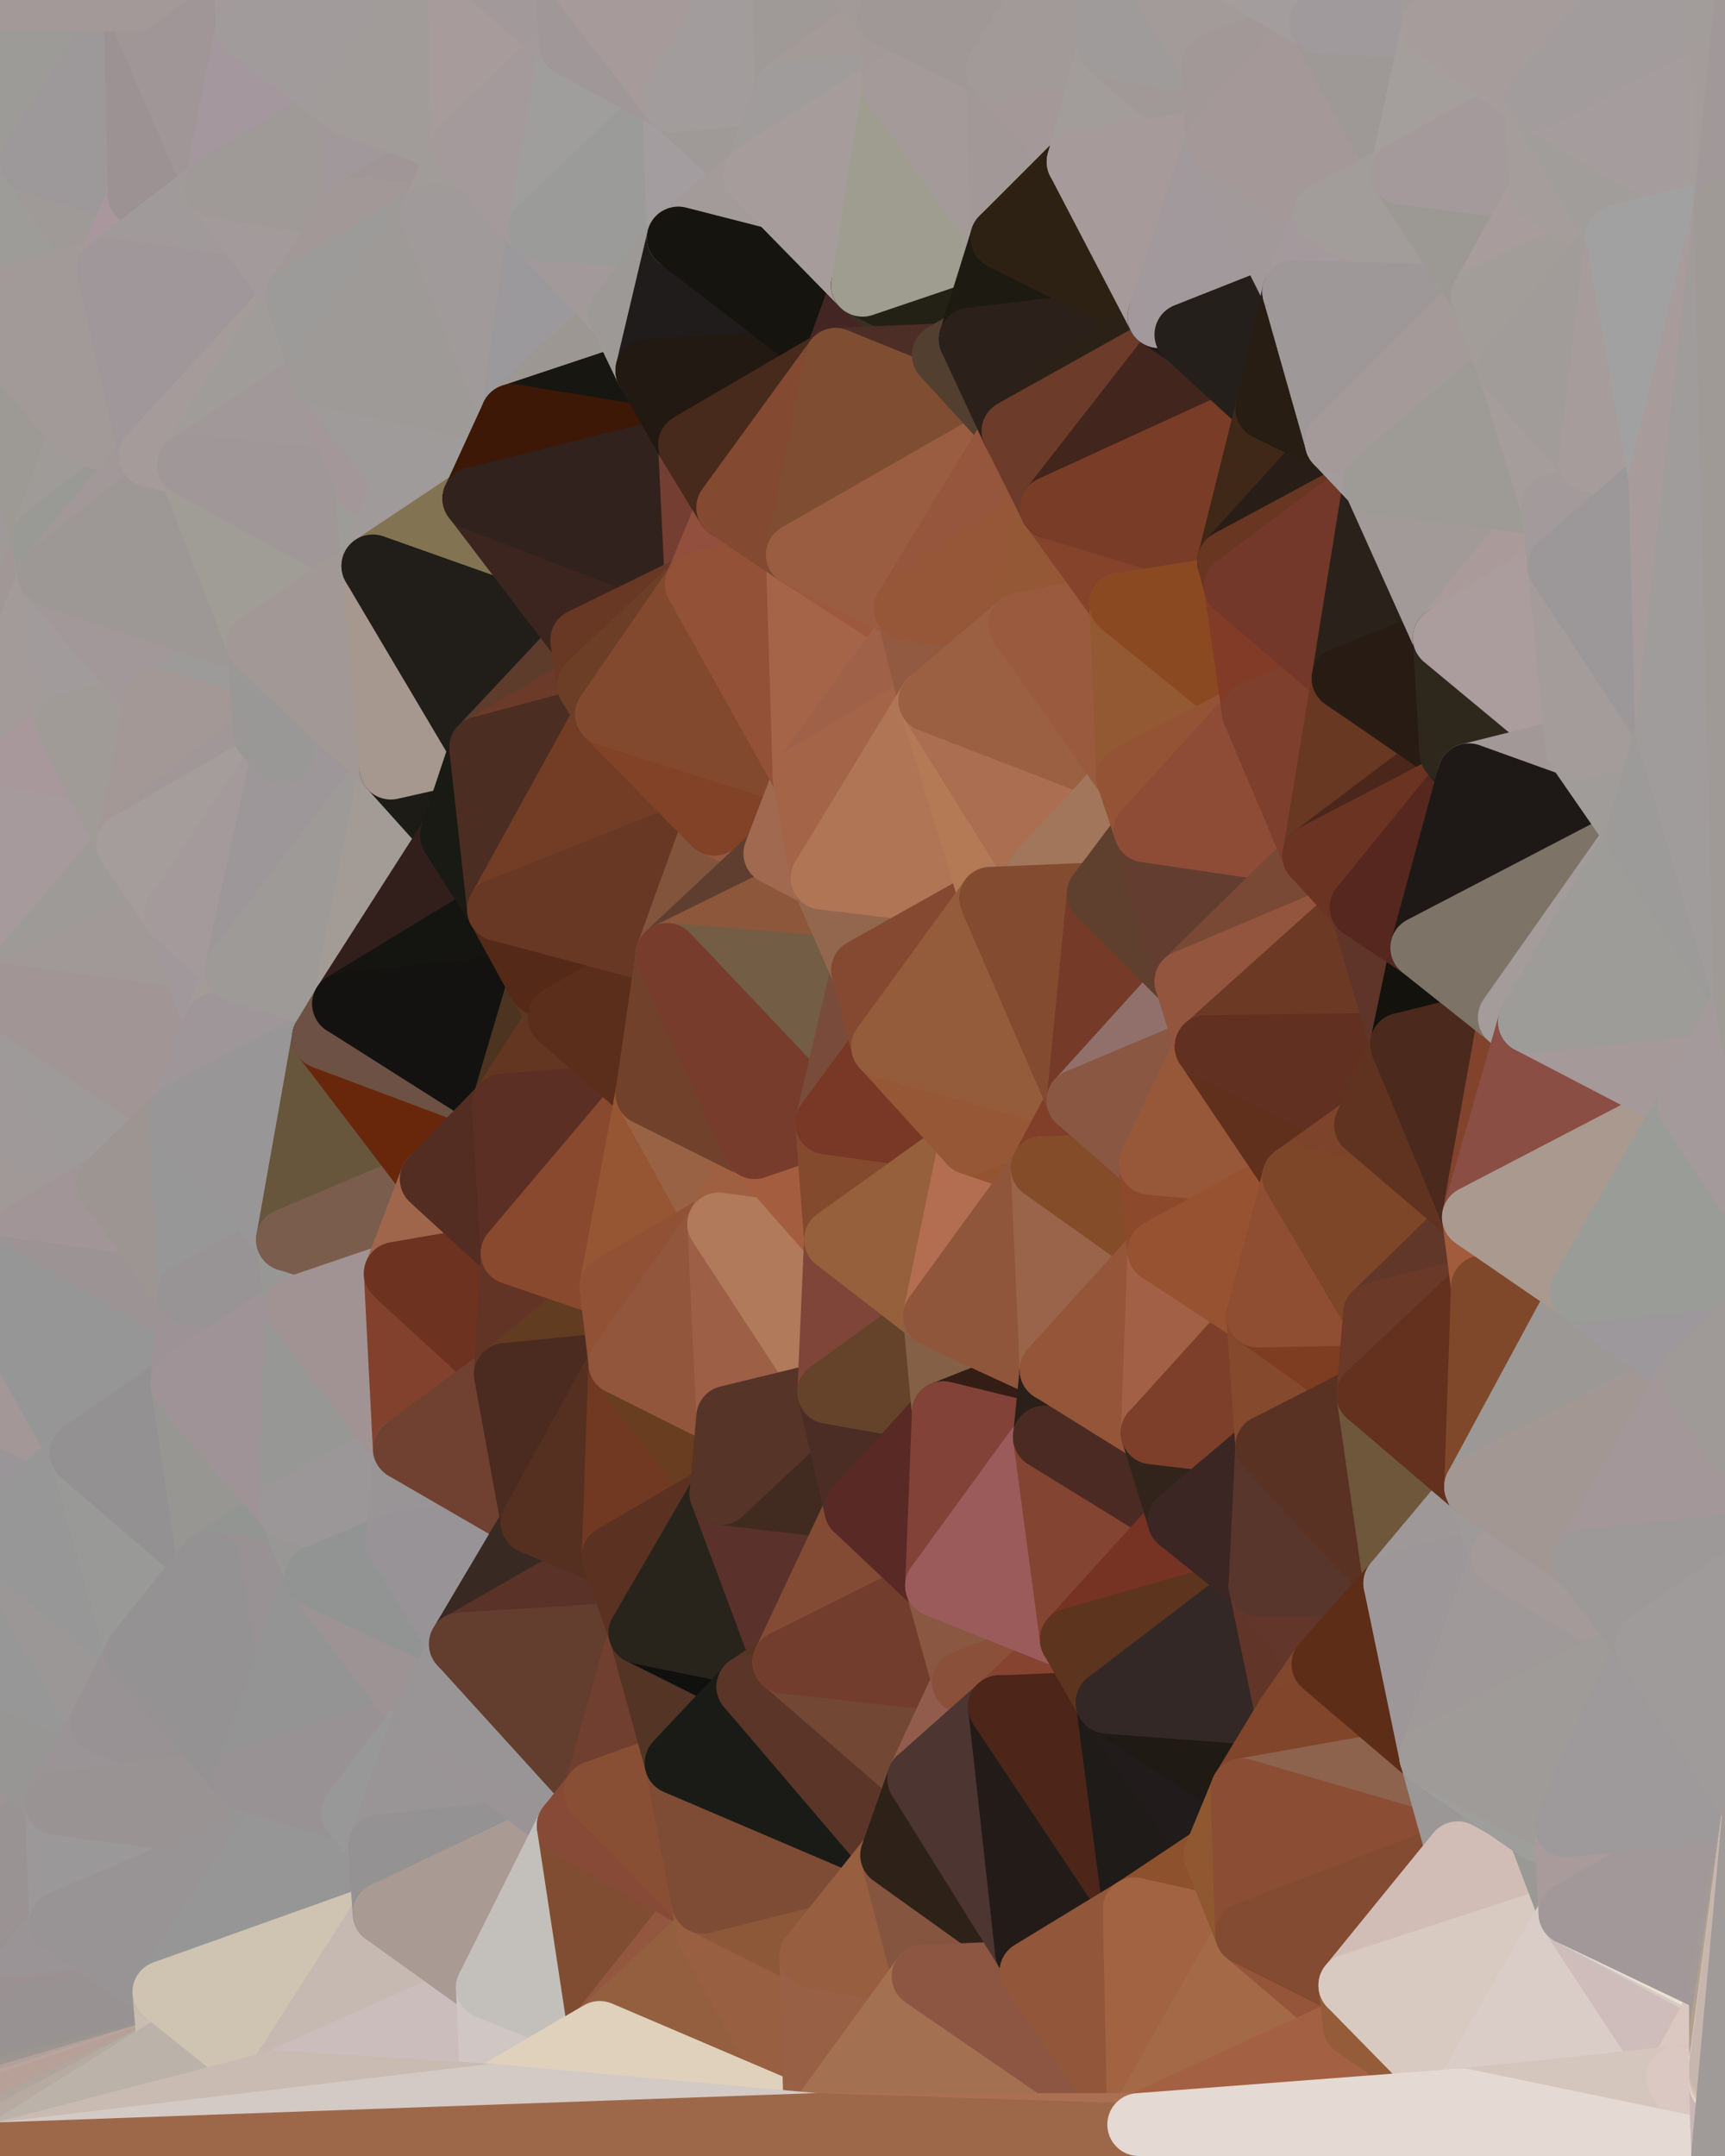 <?xml version="1.0" standalone="yes"?>
<svg width="768" height="960" xmlns="http://www.w3.org/2000/svg" version="1.1" ><polygon points="-59,600 -47,480 -33,16" fill="rgba(162, 152, 151, 1)" stroke="rgba(162, 152, 151, 1)" stroke-width="28" stroke-linejoin="round"/>
		<polygon points="-33,16 -47,480 -11,136" fill="rgba(159, 155, 152, 1)" stroke="rgba(159, 155, 152, 1)" stroke-width="28" stroke-linejoin="round"/>
		<polygon points="-47,480 -17,360 -11,136" fill="rgba(163, 152, 150, 1)" stroke="rgba(163, 152, 150, 1)" stroke-width="28" stroke-linejoin="round"/>
		<polygon points="-47,480 -59,600 -11,563" fill="rgba(154, 153, 151, 1)" stroke="rgba(154, 153, 151, 1)" stroke-width="28" stroke-linejoin="round"/>
		<polygon points="-22,840 0,864 0,862" fill="rgba(146, 148, 147, 1)" stroke="rgba(146, 148, 147, 1)" stroke-width="28" stroke-linejoin="round"/>
		<polygon points="0,886 -22,840 0,888" fill="rgba(153, 149, 148, 1)" stroke="rgba(153, 149, 148, 1)" stroke-width="28" stroke-linejoin="round"/>
		<polygon points="-22,840 0,890 0,888" fill="rgba(143, 147, 146, 1)" stroke="rgba(143, 147, 146, 1)" stroke-width="28" stroke-linejoin="round"/>
		<polygon points="0,956 -22,840 0,959" fill="rgba(153, 149, 148, 1)" stroke="rgba(153, 149, 148, 1)" stroke-width="28" stroke-linejoin="round"/>
		<polygon points="-22,840 0,892 0,890" fill="rgba(145, 147, 146, 1)" stroke="rgba(145, 147, 146, 1)" stroke-width="28" stroke-linejoin="round"/>
		<polygon points="-22,840 0,894 0,892" fill="rgba(153, 149, 150, 1)" stroke="rgba(153, 149, 150, 1)" stroke-width="28" stroke-linejoin="round"/>
		<polygon points="0,864 -22,840 0,866" fill="rgba(144, 147, 140, 1)" stroke="rgba(144, 147, 140, 1)" stroke-width="28" stroke-linejoin="round"/>
		<polygon points="-22,840 0,868 0,866" fill="rgba(147, 146, 142, 1)" stroke="rgba(147, 146, 142, 1)" stroke-width="28" stroke-linejoin="round"/>
		<polygon points="-22,840 0,896 0,894" fill="rgba(156, 150, 152, 1)" stroke="rgba(156, 150, 152, 1)" stroke-width="28" stroke-linejoin="round"/>
		<polygon points="0,868 -22,840 0,870" fill="rgba(157, 147, 148, 1)" stroke="rgba(157, 147, 148, 1)" stroke-width="28" stroke-linejoin="round"/>
		<polygon points="-22,840 0,872 0,870" fill="rgba(158, 146, 148, 1)" stroke="rgba(158, 146, 148, 1)" stroke-width="28" stroke-linejoin="round"/>
		<polygon points="-22,840 0,898 0,896" fill="rgba(159, 148, 152, 1)" stroke="rgba(159, 148, 152, 1)" stroke-width="28" stroke-linejoin="round"/>
		<polygon points="-22,840 0,956 0,954" fill="rgba(155, 151, 150, 1)" stroke="rgba(155, 151, 150, 1)" stroke-width="28" stroke-linejoin="round"/>
		<polygon points="0,952 -22,840 0,954" fill="rgba(152, 148, 147, 1)" stroke="rgba(152, 148, 147, 1)" stroke-width="28" stroke-linejoin="round"/>
		<polygon points="-22,840 0,900 0,898" fill="rgba(158, 143, 148, 1)" stroke="rgba(158, 143, 148, 1)" stroke-width="28" stroke-linejoin="round"/>
		<polygon points="-22,840 0,874 0,872" fill="rgba(157, 145, 149, 1)" stroke="rgba(157, 145, 149, 1)" stroke-width="28" stroke-linejoin="round"/>
		<polygon points="-22,840 0,902 0,900" fill="rgba(155, 145, 146, 1)" stroke="rgba(155, 145, 146, 1)" stroke-width="28" stroke-linejoin="round"/>
		<polygon points="0,950 -22,840 0,952" fill="rgba(152, 148, 147, 1)" stroke="rgba(152, 148, 147, 1)" stroke-width="28" stroke-linejoin="round"/>
		<polygon points="-22,840 0,904 0,902" fill="rgba(152, 143, 144, 1)" stroke="rgba(152, 143, 144, 1)" stroke-width="28" stroke-linejoin="round"/>
		<polygon points="0,948 -22,840 0,950" fill="rgba(154, 150, 149, 1)" stroke="rgba(154, 150, 149, 1)" stroke-width="28" stroke-linejoin="round"/>
		<polygon points="-22,840 0,906 0,904" fill="rgba(146, 145, 143, 1)" stroke="rgba(146, 145, 143, 1)" stroke-width="28" stroke-linejoin="round"/>
		<polygon points="-22,840 0,876 0,874" fill="rgba(153, 144, 149, 1)" stroke="rgba(153, 144, 149, 1)" stroke-width="28" stroke-linejoin="round"/>
		<polygon points="-22,840 0,908 0,906" fill="rgba(148, 147, 145, 1)" stroke="rgba(148, 147, 145, 1)" stroke-width="28" stroke-linejoin="round"/>
		<polygon points="0,946 -22,840 0,948" fill="rgba(151, 149, 150, 1)" stroke="rgba(151, 149, 150, 1)" stroke-width="28" stroke-linejoin="round"/>
		<polygon points="-22,840 0,910 0,908" fill="rgba(151, 147, 146, 1)" stroke="rgba(151, 147, 146, 1)" stroke-width="28" stroke-linejoin="round"/>
		<polygon points="0,944 -22,840 0,946" fill="rgba(152, 146, 148, 1)" stroke="rgba(152, 146, 148, 1)" stroke-width="28" stroke-linejoin="round"/>
		<polygon points="-22,840 0,912 0,910" fill="rgba(154, 145, 146, 1)" stroke="rgba(154, 145, 146, 1)" stroke-width="28" stroke-linejoin="round"/>
		<polygon points="-22,840 0,914 0,912" fill="rgba(155, 145, 146, 1)" stroke="rgba(155, 145, 146, 1)" stroke-width="28" stroke-linejoin="round"/>
		<polygon points="-17,360 -47,480 0,443" fill="rgba(158, 155, 150, 1)" stroke="rgba(158, 155, 150, 1)" stroke-width="28" stroke-linejoin="round"/>
		<polygon points="-22,840 0,916 0,914" fill="rgba(156, 144, 146, 1)" stroke="rgba(156, 144, 146, 1)" stroke-width="28" stroke-linejoin="round"/>
		<polygon points="0,942 -22,840 0,944" fill="rgba(154, 145, 148, 1)" stroke="rgba(154, 145, 148, 1)" stroke-width="28" stroke-linejoin="round"/>
		<polygon points="-22,840 0,918 0,916" fill="rgba(160, 145, 148, 1)" stroke="rgba(160, 145, 148, 1)" stroke-width="28" stroke-linejoin="round"/>
		<polygon points="-22,840 0,878 0,876" fill="rgba(146, 142, 141, 1)" stroke="rgba(146, 142, 141, 1)" stroke-width="28" stroke-linejoin="round"/>
		<polygon points="-22,840 0,920 0,918" fill="rgba(158, 146, 148, 1)" stroke="rgba(158, 146, 148, 1)" stroke-width="28" stroke-linejoin="round"/>
		<polygon points="-22,840 0,880 0,878" fill="rgba(149, 145, 144, 1)" stroke="rgba(149, 145, 144, 1)" stroke-width="28" stroke-linejoin="round"/>
		<polygon points="-22,840 0,922 0,920" fill="rgba(156, 147, 148, 1)" stroke="rgba(156, 147, 148, 1)" stroke-width="28" stroke-linejoin="round"/>
		<polygon points="0,940 -22,840 0,942" fill="rgba(156, 147, 150, 1)" stroke="rgba(156, 147, 150, 1)" stroke-width="28" stroke-linejoin="round"/>
		<polygon points="-22,840 0,924 0,922" fill="rgba(149, 149, 147, 1)" stroke="rgba(149, 149, 147, 1)" stroke-width="28" stroke-linejoin="round"/>
		<polygon points="-22,840 0,882 0,880" fill="rgba(154, 150, 149, 1)" stroke="rgba(154, 150, 149, 1)" stroke-width="28" stroke-linejoin="round"/>
		<polygon points="-22,840 0,926 0,924" fill="rgba(149, 149, 147, 1)" stroke="rgba(149, 149, 147, 1)" stroke-width="28" stroke-linejoin="round"/>
		<polygon points="-22,840 0,884 0,882" fill="rgba(153, 149, 148, 1)" stroke="rgba(153, 149, 148, 1)" stroke-width="28" stroke-linejoin="round"/>
		<polygon points="-22,840 0,928 0,926" fill="rgba(150, 150, 148, 1)" stroke="rgba(150, 150, 148, 1)" stroke-width="28" stroke-linejoin="round"/>
		<polygon points="-22,840 0,886 0,884" fill="rgba(152, 148, 147, 1)" stroke="rgba(152, 148, 147, 1)" stroke-width="28" stroke-linejoin="round"/>
		<polygon points="-22,840 0,930 0,928" fill="rgba(151, 150, 148, 1)" stroke="rgba(151, 150, 148, 1)" stroke-width="28" stroke-linejoin="round"/>
		<polygon points="0,938 -22,840 0,940" fill="rgba(153, 149, 150, 1)" stroke="rgba(153, 149, 150, 1)" stroke-width="28" stroke-linejoin="round"/>
		<polygon points="-22,840 0,932 0,930" fill="rgba(152, 148, 147, 1)" stroke="rgba(152, 148, 147, 1)" stroke-width="28" stroke-linejoin="round"/>
		<polygon points="-22,840 0,934 0,932" fill="rgba(153, 147, 147, 1)" stroke="rgba(153, 147, 147, 1)" stroke-width="28" stroke-linejoin="round"/>
		<polygon points="-22,840 0,936 0,934" fill="rgba(157, 148, 149, 1)" stroke="rgba(157, 148, 149, 1)" stroke-width="28" stroke-linejoin="round"/>
		<polygon points="0,936 -22,840 0,938" fill="rgba(149, 147, 148, 1)" stroke="rgba(149, 147, 148, 1)" stroke-width="28" stroke-linejoin="round"/>
		<polygon points="-59,600 -50,720 -2,683" fill="rgba(152, 152, 150, 1)" stroke="rgba(152, 152, 150, 1)" stroke-width="28" stroke-linejoin="round"/>
		<polygon points="-33,16 -11,136 14,72" fill="rgba(162, 152, 153, 1)" stroke="rgba(162, 152, 153, 1)" stroke-width="28" stroke-linejoin="round"/>
		<polygon points="-11,136 -17,360 19,240" fill="rgba(159, 153, 153, 1)" stroke="rgba(159, 153, 153, 1)" stroke-width="28" stroke-linejoin="round"/>
		<polygon points="19,240 -17,360 22,256" fill="rgba(161, 151, 150, 1)" stroke="rgba(161, 151, 150, 1)" stroke-width="28" stroke-linejoin="round"/>
		<polygon points="0,862 0,864 27,856" fill="rgba(156, 147, 148, 1)" stroke="rgba(156, 147, 148, 1)" stroke-width="28" stroke-linejoin="round"/>
		<polygon points="0,864 0,866 27,856" fill="rgba(156, 147, 148, 1)" stroke="rgba(156, 147, 148, 1)" stroke-width="28" stroke-linejoin="round"/>
		<polygon points="-50,720 -22,840 25,803" fill="rgba(157, 148, 149, 1)" stroke="rgba(157, 148, 149, 1)" stroke-width="28" stroke-linejoin="round"/>
		<polygon points="22,256 -17,360 30,323" fill="rgba(163, 155, 153, 1)" stroke="rgba(163, 155, 153, 1)" stroke-width="28" stroke-linejoin="round"/>
		<polygon points="0,866 0,868 27,856" fill="rgba(158, 148, 149, 1)" stroke="rgba(158, 148, 149, 1)" stroke-width="28" stroke-linejoin="round"/>
		<polygon points="0,868 0,870 27,856" fill="rgba(156, 147, 148, 1)" stroke="rgba(156, 147, 148, 1)" stroke-width="28" stroke-linejoin="round"/>
		<polygon points="0,870 0,872 27,856" fill="rgba(155, 146, 147, 1)" stroke="rgba(155, 146, 147, 1)" stroke-width="28" stroke-linejoin="round"/>
		<polygon points="0,0 -33,16 14,72" fill="rgba(160, 149, 153, 1)" stroke="rgba(160, 149, 153, 1)" stroke-width="28" stroke-linejoin="round"/>
		<polygon points="-22,840 -50,720 0,959" fill="rgba(151, 147, 146, 1)" stroke="rgba(151, 147, 146, 1)" stroke-width="28" stroke-linejoin="round"/>
		<polygon points="-59,600 -2,683 36,647" fill="rgba(154, 149, 153, 1)" stroke="rgba(154, 149, 153, 1)" stroke-width="28" stroke-linejoin="round"/>
		<polygon points="-11,136 19,240 36,192" fill="rgba(157, 154, 149, 1)" stroke="rgba(157, 154, 149, 1)" stroke-width="28" stroke-linejoin="round"/>
		<polygon points="0,872 0,874 27,856" fill="rgba(154, 145, 146, 1)" stroke="rgba(154, 145, 146, 1)" stroke-width="28" stroke-linejoin="round"/>
		<polygon points="0,874 0,876 27,856" fill="rgba(156, 147, 148, 1)" stroke="rgba(156, 147, 148, 1)" stroke-width="28" stroke-linejoin="round"/>
		<polygon points="0,876 0,878 27,856" fill="rgba(156, 147, 148, 1)" stroke="rgba(156, 147, 148, 1)" stroke-width="28" stroke-linejoin="round"/>
		<polygon points="-22,840 0,862 27,856" fill="rgba(149, 149, 149, 1)" stroke="rgba(149, 149, 149, 1)" stroke-width="28" stroke-linejoin="round"/>
		<polygon points="25,803 -22,840 27,856" fill="rgba(153, 147, 147, 1)" stroke="rgba(153, 147, 147, 1)" stroke-width="28" stroke-linejoin="round"/>
		<polygon points="-50,720 25,803 45,767" fill="rgba(151, 150, 148, 1)" stroke="rgba(151, 150, 148, 1)" stroke-width="28" stroke-linejoin="round"/>
		<polygon points="-11,563 -59,600 36,647" fill="rgba(163, 151, 151, 1)" stroke="rgba(163, 151, 151, 1)" stroke-width="28" stroke-linejoin="round"/>
		<polygon points="0,878 0,880 27,856" fill="rgba(154, 145, 146, 1)" stroke="rgba(154, 145, 146, 1)" stroke-width="28" stroke-linejoin="round"/>
		<polygon points="-47,480 -11,563 48,527" fill="rgba(161, 153, 151, 1)" stroke="rgba(161, 153, 151, 1)" stroke-width="28" stroke-linejoin="round"/>
		<polygon points="14,72 -11,136 48,120" fill="rgba(157, 156, 152, 1)" stroke="rgba(157, 156, 152, 1)" stroke-width="28" stroke-linejoin="round"/>
		<polygon points="-2,683 -50,720 45,767" fill="rgba(151, 151, 151, 1)" stroke="rgba(151, 151, 151, 1)" stroke-width="28" stroke-linejoin="round"/>
		<polygon points="0,880 0,882 27,856" fill="rgba(155, 146, 147, 1)" stroke="rgba(155, 146, 147, 1)" stroke-width="28" stroke-linejoin="round"/>
		<polygon points="0,882 0,884 27,856" fill="rgba(155, 146, 147, 1)" stroke="rgba(155, 146, 147, 1)" stroke-width="28" stroke-linejoin="round"/>
		<polygon points="0,443 -47,480 48,527" fill="rgba(159, 153, 153, 1)" stroke="rgba(159, 153, 153, 1)" stroke-width="28" stroke-linejoin="round"/>
		<polygon points="0,884 0,886 27,856" fill="rgba(153, 147, 147, 1)" stroke="rgba(153, 147, 147, 1)" stroke-width="28" stroke-linejoin="round"/>
		<polygon points="30,323 -17,360 57,376" fill="rgba(168, 152, 155, 1)" stroke="rgba(168, 152, 155, 1)" stroke-width="28" stroke-linejoin="round"/>
		<polygon points="-2,683 45,767 61,736" fill="rgba(155, 151, 150, 1)" stroke="rgba(155, 151, 150, 1)" stroke-width="28" stroke-linejoin="round"/>
		<polygon points="-17,360 0,443 57,376" fill="rgba(166, 154, 156, 1)" stroke="rgba(166, 154, 156, 1)" stroke-width="28" stroke-linejoin="round"/>
		<polygon points="14,72 48,120 62,87" fill="rgba(159, 154, 151, 1)" stroke="rgba(159, 154, 151, 1)" stroke-width="28" stroke-linejoin="round"/>
		<polygon points="-11,136 36,192 48,120" fill="rgba(162, 154, 152, 1)" stroke="rgba(162, 154, 152, 1)" stroke-width="28" stroke-linejoin="round"/>
		<polygon points="0,886 0,888 27,856" fill="rgba(151, 147, 146, 1)" stroke="rgba(151, 147, 146, 1)" stroke-width="28" stroke-linejoin="round"/>
		<polygon points="0,888 0,890 27,856" fill="rgba(151, 147, 146, 1)" stroke="rgba(151, 147, 146, 1)" stroke-width="28" stroke-linejoin="round"/>
		<polygon points="0,890 0,892 27,856" fill="rgba(149, 148, 146, 1)" stroke="rgba(149, 148, 146, 1)" stroke-width="28" stroke-linejoin="round"/>
		<polygon points="0,892 0,894 73,887" fill="rgba(153, 149, 148, 1)" stroke="rgba(153, 149, 148, 1)" stroke-width="28" stroke-linejoin="round"/>
		<polygon points="27,856 0,892 73,887" fill="rgba(154, 148, 150, 1)" stroke="rgba(154, 148, 150, 1)" stroke-width="28" stroke-linejoin="round"/>
		<polygon points="0,894 0,896 73,887" fill="rgba(156, 146, 147, 1)" stroke="rgba(156, 146, 147, 1)" stroke-width="28" stroke-linejoin="round"/>
		<polygon points="0,896 0,898 73,887" fill="rgba(155, 145, 146, 1)" stroke="rgba(155, 145, 146, 1)" stroke-width="28" stroke-linejoin="round"/>
		<polygon points="0,898 0,900 73,887" fill="rgba(154, 145, 146, 1)" stroke="rgba(154, 145, 146, 1)" stroke-width="28" stroke-linejoin="round"/>
		<polygon points="36,192 19,240 67,203" fill="rgba(159, 155, 152, 1)" stroke="rgba(159, 155, 152, 1)" stroke-width="28" stroke-linejoin="round"/>
		<polygon points="0,0 14,72 60,0" fill="rgba(156, 155, 151, 1)" stroke="rgba(156, 155, 151, 1)" stroke-width="28" stroke-linejoin="round"/>
		<polygon points="0,902 0,904 75,912" fill="rgba(147, 147, 147, 1)" stroke="rgba(147, 147, 147, 1)" stroke-width="28" stroke-linejoin="round"/>
		<polygon points="73,887 0,902 75,912" fill="rgba(152, 147, 144, 1)" stroke="rgba(152, 147, 144, 1)" stroke-width="28" stroke-linejoin="round"/>
		<polygon points="0,904 0,906 75,912" fill="rgba(149, 149, 149, 1)" stroke="rgba(149, 149, 149, 1)" stroke-width="28" stroke-linejoin="round"/>
		<polygon points="0,906 0,908 75,912" fill="rgba(150, 150, 150, 1)" stroke="rgba(150, 150, 150, 1)" stroke-width="28" stroke-linejoin="round"/>
		<polygon points="0,908 0,910 75,912" fill="rgba(149, 149, 149, 1)" stroke="rgba(149, 149, 149, 1)" stroke-width="28" stroke-linejoin="round"/>
		<polygon points="0,910 0,912 75,912" fill="rgba(148, 148, 148, 1)" stroke="rgba(148, 148, 148, 1)" stroke-width="28" stroke-linejoin="round"/>
		<polygon points="0,912 0,914 75,912" fill="rgba(152, 148, 149, 1)" stroke="rgba(152, 148, 149, 1)" stroke-width="28" stroke-linejoin="round"/>
		<polygon points="0,914 0,916 75,912" fill="rgba(152, 148, 149, 1)" stroke="rgba(152, 148, 149, 1)" stroke-width="28" stroke-linejoin="round"/>
		<polygon points="0,916 0,918 75,912" fill="rgba(152, 148, 149, 1)" stroke="rgba(152, 148, 149, 1)" stroke-width="28" stroke-linejoin="round"/>
		<polygon points="0,918 0,920 75,912" fill="rgba(151, 147, 148, 1)" stroke="rgba(151, 147, 148, 1)" stroke-width="28" stroke-linejoin="round"/>
		<polygon points="0,920 0,922 75,912" fill="rgba(150, 146, 147, 1)" stroke="rgba(150, 146, 147, 1)" stroke-width="28" stroke-linejoin="round"/>
		<polygon points="0,922 0,924 75,912" fill="rgba(150, 146, 147, 1)" stroke="rgba(150, 146, 147, 1)" stroke-width="28" stroke-linejoin="round"/>
		<polygon points="0,924 0,926 75,912" fill="rgba(151, 146, 143, 1)" stroke="rgba(151, 146, 143, 1)" stroke-width="28" stroke-linejoin="round"/>
		<polygon points="0,926 0,928 75,912" fill="rgba(148, 143, 140, 1)" stroke="rgba(148, 143, 140, 1)" stroke-width="28" stroke-linejoin="round"/>
		<polygon points="0,900 0,902 73,887" fill="rgba(152, 146, 146, 1)" stroke="rgba(152, 146, 146, 1)" stroke-width="28" stroke-linejoin="round"/>
		<polygon points="57,376 0,443 78,407" fill="rgba(158, 154, 151, 1)" stroke="rgba(158, 154, 151, 1)" stroke-width="28" stroke-linejoin="round"/>
		<polygon points="0,928 0,930 75,912" fill="rgba(151, 148, 143, 1)" stroke="rgba(151, 148, 143, 1)" stroke-width="28" stroke-linejoin="round"/>
		<polygon points="0,930 0,932 75,912" fill="rgba(154, 149, 145, 1)" stroke="rgba(154, 149, 145, 1)" stroke-width="28" stroke-linejoin="round"/>
		<polygon points="22,256 30,323 70,312" fill="rgba(161, 155, 155, 1)" stroke="rgba(161, 155, 155, 1)" stroke-width="28" stroke-linejoin="round"/>
		<polygon points="0,932 0,934 75,912" fill="rgba(158, 149, 144, 1)" stroke="rgba(158, 149, 144, 1)" stroke-width="28" stroke-linejoin="round"/>
		<polygon points="0,443 48,527 80,496" fill="rgba(158, 154, 153, 1)" stroke="rgba(158, 154, 153, 1)" stroke-width="28" stroke-linejoin="round"/>
		<polygon points="0,934 0,936 75,912" fill="rgba(176, 161, 156, 1)" stroke="rgba(176, 161, 156, 1)" stroke-width="28" stroke-linejoin="round"/>
		<polygon points="0,936 0,938 75,912" fill="rgba(187, 164, 156, 1)" stroke="rgba(187, 164, 156, 1)" stroke-width="28" stroke-linejoin="round"/>
		<polygon points="48,527 -11,563 84,576" fill="rgba(161, 149, 151, 1)" stroke="rgba(161, 149, 151, 1)" stroke-width="28" stroke-linejoin="round"/>
		<polygon points="-11,563 81,616 84,576" fill="rgba(156, 147, 148, 1)" stroke="rgba(156, 147, 148, 1)" stroke-width="28" stroke-linejoin="round"/>
		<polygon points="-11,563 36,647 81,616" fill="rgba(150, 150, 150, 1)" stroke="rgba(150, 150, 150, 1)" stroke-width="28" stroke-linejoin="round"/>
		<polygon points="0,946 0,948 75,912" fill="rgba(182, 168, 157, 1)" stroke="rgba(182, 168, 157, 1)" stroke-width="28" stroke-linejoin="round"/>
		<polygon points="0,944 0,946 75,912" fill="rgba(195, 178, 168, 1)" stroke="rgba(195, 178, 168, 1)" stroke-width="28" stroke-linejoin="round"/>
		<polygon points="0,942 0,944 75,912" fill="rgba(192, 175, 165, 1)" stroke="rgba(192, 175, 165, 1)" stroke-width="28" stroke-linejoin="round"/>
		<polygon points="0,940 0,942 75,912" fill="rgba(184, 166, 156, 1)" stroke="rgba(184, 166, 156, 1)" stroke-width="28" stroke-linejoin="round"/>
		<polygon points="0,938 0,940 75,912" fill="rgba(183, 160, 152, 1)" stroke="rgba(183, 160, 152, 1)" stroke-width="28" stroke-linejoin="round"/>
		<polygon points="30,323 57,376 70,312" fill="rgba(160, 155, 151, 1)" stroke="rgba(160, 155, 151, 1)" stroke-width="28" stroke-linejoin="round"/>
		<polygon points="36,647 -2,683 61,736" fill="rgba(151, 151, 151, 1)" stroke="rgba(151, 151, 151, 1)" stroke-width="28" stroke-linejoin="round"/>
		<polygon points="36,647 61,736 93,696" fill="rgba(153, 153, 151, 1)" stroke="rgba(153, 153, 151, 1)" stroke-width="28" stroke-linejoin="round"/>
		<polygon points="0,950 0,952 75,912" fill="rgba(177, 167, 157, 1)" stroke="rgba(177, 167, 157, 1)" stroke-width="28" stroke-linejoin="round"/>
		<polygon points="0,948 0,950 75,912" fill="rgba(175, 165, 156, 1)" stroke="rgba(175, 165, 156, 1)" stroke-width="28" stroke-linejoin="round"/>
		<polygon points="60,0 14,72 62,87" fill="rgba(157, 153, 154, 1)" stroke="rgba(157, 153, 154, 1)" stroke-width="28" stroke-linejoin="round"/>
		<polygon points="78,407 0,443 96,456" fill="rgba(161, 153, 151, 1)" stroke="rgba(161, 153, 151, 1)" stroke-width="28" stroke-linejoin="round"/>
		<polygon points="0,443 80,496 96,456" fill="rgba(161, 149, 149, 1)" stroke="rgba(161, 149, 149, 1)" stroke-width="28" stroke-linejoin="round"/>
		<polygon points="0,956 0,959 75,912" fill="rgba(188, 170, 158, 1)" stroke="rgba(188, 170, 158, 1)" stroke-width="28" stroke-linejoin="round"/>
		<polygon points="0,954 0,956 75,912" fill="rgba(184, 170, 159, 1)" stroke="rgba(184, 170, 159, 1)" stroke-width="28" stroke-linejoin="round"/>
		<polygon points="0,952 0,954 75,912" fill="rgba(183, 170, 161, 1)" stroke="rgba(183, 170, 161, 1)" stroke-width="28" stroke-linejoin="round"/>
		<polygon points="19,240 22,256 67,203" fill="rgba(153, 154, 149, 1)" stroke="rgba(153, 154, 149, 1)" stroke-width="28" stroke-linejoin="round"/>
		<polygon points="78,407 96,456 105,432" fill="rgba(161, 152, 155, 1)" stroke="rgba(161, 152, 155, 1)" stroke-width="28" stroke-linejoin="round"/>
		<polygon points="48,120 36,192 67,203" fill="rgba(162, 154, 152, 1)" stroke="rgba(162, 154, 152, 1)" stroke-width="28" stroke-linejoin="round"/>
		<polygon points="67,203 22,256 84,207" fill="rgba(162, 152, 153, 1)" stroke="rgba(162, 152, 153, 1)" stroke-width="28" stroke-linejoin="round"/>
		<polygon points="45,767 25,803 109,792" fill="rgba(154, 148, 150, 1)" stroke="rgba(154, 148, 150, 1)" stroke-width="28" stroke-linejoin="round"/>
		<polygon points="62,87 48,120 96,83" fill="rgba(170, 151, 157, 1)" stroke="rgba(170, 151, 157, 1)" stroke-width="28" stroke-linejoin="round"/>
		<polygon points="108,-36 60,0 110,12" fill="rgba(161, 153, 151, 1)" stroke="rgba(161, 153, 151, 1)" stroke-width="28" stroke-linejoin="round"/>
		<polygon points="61,736 45,767 109,792" fill="rgba(152, 146, 148, 1)" stroke="rgba(152, 146, 148, 1)" stroke-width="28" stroke-linejoin="round"/>
		<polygon points="60,0 62,87 96,83" fill="rgba(156, 146, 147, 1)" stroke="rgba(156, 146, 147, 1)" stroke-width="28" stroke-linejoin="round"/>
		<polygon points="81,616 36,647 93,696" fill="rgba(147, 145, 146, 1)" stroke="rgba(147, 145, 146, 1)" stroke-width="28" stroke-linejoin="round"/>
		<polygon points="25,803 27,856 121,816" fill="rgba(154, 152, 153, 1)" stroke="rgba(154, 152, 153, 1)" stroke-width="28" stroke-linejoin="round"/>
		<polygon points="109,792 25,803 121,816" fill="rgba(153, 147, 147, 1)" stroke="rgba(153, 147, 147, 1)" stroke-width="28" stroke-linejoin="round"/>
		<polygon points="22,256 70,312 115,287" fill="rgba(162, 152, 153, 1)" stroke="rgba(162, 152, 153, 1)" stroke-width="28" stroke-linejoin="round"/>
		<polygon points="60,0 96,83 110,12" fill="rgba(160, 150, 151, 1)" stroke="rgba(160, 150, 151, 1)" stroke-width="28" stroke-linejoin="round"/>
		<polygon points="27,856 73,887 121,816" fill="rgba(152, 148, 149, 1)" stroke="rgba(152, 148, 149, 1)" stroke-width="28" stroke-linejoin="round"/>
		<polygon points="115,287 70,312 118,327" fill="rgba(156, 155, 153, 1)" stroke="rgba(156, 155, 153, 1)" stroke-width="28" stroke-linejoin="round"/>
		<polygon points="70,312 57,376 118,327" fill="rgba(163, 152, 150, 1)" stroke="rgba(163, 152, 150, 1)" stroke-width="28" stroke-linejoin="round"/>
		<polygon points="84,207 22,256 115,287" fill="rgba(157, 152, 149, 1)" stroke="rgba(157, 152, 149, 1)" stroke-width="28" stroke-linejoin="round"/>
		<polygon points="0,0 60,0 108,-36" fill="rgba(163, 153, 152, 1)" stroke="rgba(163, 153, 152, 1)" stroke-width="28" stroke-linejoin="round"/>
		<polygon points="80,496 48,527 84,576" fill="rgba(157, 149, 146, 1)" stroke="rgba(157, 149, 146, 1)" stroke-width="28" stroke-linejoin="round"/>
		<polygon points="80,496 84,576 128,552" fill="rgba(151, 151, 151, 1)" stroke="rgba(151, 151, 151, 1)" stroke-width="28" stroke-linejoin="round"/>
		<polygon points="96,83 48,120 132,132" fill="rgba(160, 154, 154, 1)" stroke="rgba(160, 154, 154, 1)" stroke-width="28" stroke-linejoin="round"/>
		<polygon points="48,120 67,203 132,132" fill="rgba(160, 151, 154, 1)" stroke="rgba(160, 151, 154, 1)" stroke-width="28" stroke-linejoin="round"/>
		<polygon points="67,203 84,207 132,132" fill="rgba(165, 155, 154, 1)" stroke="rgba(165, 155, 154, 1)" stroke-width="28" stroke-linejoin="round"/>
		<polygon points="84,576 81,616 132,582" fill="rgba(157, 146, 150, 1)" stroke="rgba(157, 146, 150, 1)" stroke-width="28" stroke-linejoin="round"/>
		<polygon points="128,552 84,576 132,582" fill="rgba(152, 148, 149, 1)" stroke="rgba(152, 148, 149, 1)" stroke-width="28" stroke-linejoin="round"/>
		<polygon points="81,616 93,696 129,672" fill="rgba(151, 150, 146, 1)" stroke="rgba(151, 150, 146, 1)" stroke-width="28" stroke-linejoin="round"/>
		<polygon points="118,327 57,376 126,336" fill="rgba(161, 151, 152, 1)" stroke="rgba(161, 151, 152, 1)" stroke-width="28" stroke-linejoin="round"/>
		<polygon points="73,887 75,912 123,927" fill="rgba(201, 189, 177, 1)" stroke="rgba(201, 189, 177, 1)" stroke-width="28" stroke-linejoin="round"/>
		<polygon points="129,672 93,696 141,702" fill="rgba(147, 149, 146, 1)" stroke="rgba(147, 149, 146, 1)" stroke-width="28" stroke-linejoin="round"/>
		<polygon points="57,376 78,407 126,336" fill="rgba(165, 157, 155, 1)" stroke="rgba(165, 157, 155, 1)" stroke-width="28" stroke-linejoin="round"/>
		<polygon points="105,432 96,456 144,462" fill="rgba(163, 155, 152, 1)" stroke="rgba(163, 155, 152, 1)" stroke-width="28" stroke-linejoin="round"/>
		<polygon points="132,132 84,207 144,167" fill="rgba(160, 156, 153, 1)" stroke="rgba(160, 156, 153, 1)" stroke-width="28" stroke-linejoin="round"/>
		<polygon points="105,432 144,462 153,447" fill="rgba(152, 154, 151, 1)" stroke="rgba(152, 154, 151, 1)" stroke-width="28" stroke-linejoin="round"/>
		<polygon points="96,456 80,496 144,462" fill="rgba(159, 150, 153, 1)" stroke="rgba(159, 150, 153, 1)" stroke-width="28" stroke-linejoin="round"/>
		<polygon points="110,12 96,83 156,47" fill="rgba(164, 151, 158, 1)" stroke="rgba(164, 151, 158, 1)" stroke-width="28" stroke-linejoin="round"/>
		<polygon points="96,83 132,132 158,93" fill="rgba(163, 154, 155, 1)" stroke="rgba(163, 154, 155, 1)" stroke-width="28" stroke-linejoin="round"/>
		<polygon points="109,792 121,816 157,807" fill="rgba(150, 148, 149, 1)" stroke="rgba(150, 148, 149, 1)" stroke-width="28" stroke-linejoin="round"/>
		<polygon points="93,696 109,792 141,702" fill="rgba(152, 146, 148, 1)" stroke="rgba(152, 146, 148, 1)" stroke-width="28" stroke-linejoin="round"/>
		<polygon points="75,912 0,959 123,927" fill="rgba(187, 178, 169, 1)" stroke="rgba(187, 178, 169, 1)" stroke-width="28" stroke-linejoin="round"/>
		<polygon points="93,696 61,736 109,792" fill="rgba(148, 146, 147, 1)" stroke="rgba(148, 146, 147, 1)" stroke-width="28" stroke-linejoin="round"/>
		<polygon points="144,167 84,207 163,216" fill="rgba(161, 152, 153, 1)" stroke="rgba(161, 152, 153, 1)" stroke-width="28" stroke-linejoin="round"/>
		<polygon points="156,47 96,83 158,93" fill="rgba(159, 154, 151, 1)" stroke="rgba(159, 154, 151, 1)" stroke-width="28" stroke-linejoin="round"/>
		<polygon points="84,207 115,287 166,252" fill="rgba(160, 157, 150, 1)" stroke="rgba(160, 157, 150, 1)" stroke-width="28" stroke-linejoin="round"/>
		<polygon points="163,216 84,207 166,252" fill="rgba(160, 151, 152, 1)" stroke="rgba(160, 151, 152, 1)" stroke-width="28" stroke-linejoin="round"/>
		<polygon points="157,807 121,816 169,822" fill="rgba(151, 150, 148, 1)" stroke="rgba(151, 150, 148, 1)" stroke-width="28" stroke-linejoin="round"/>
		<polygon points="81,616 129,672 132,582" fill="rgba(159, 147, 151, 1)" stroke="rgba(159, 147, 151, 1)" stroke-width="28" stroke-linejoin="round"/>
		<polygon points="169,822 121,816 171,852" fill="rgba(150, 148, 149, 1)" stroke="rgba(150, 148, 149, 1)" stroke-width="28" stroke-linejoin="round"/>
		<polygon points="121,816 73,887 171,852" fill="rgba(150, 150, 150, 1)" stroke="rgba(150, 150, 150, 1)" stroke-width="28" stroke-linejoin="round"/>
		<polygon points="80,496 128,552 144,462" fill="rgba(152, 150, 151, 1)" stroke="rgba(152, 150, 151, 1)" stroke-width="28" stroke-linejoin="round"/>
		<polygon points="78,407 105,432 126,336" fill="rgba(164, 154, 155, 1)" stroke="rgba(164, 154, 155, 1)" stroke-width="28" stroke-linejoin="round"/>
		<polygon points="128,552 132,582 176,567" fill="rgba(151, 151, 149, 1)" stroke="rgba(151, 151, 149, 1)" stroke-width="28" stroke-linejoin="round"/>
		<polygon points="73,887 123,927 171,852" fill="rgba(207, 196, 178, 1)" stroke="rgba(207, 196, 178, 1)" stroke-width="28" stroke-linejoin="round"/>
		<polygon points="129,672 141,702 177,687" fill="rgba(152, 151, 149, 1)" stroke="rgba(152, 151, 149, 1)" stroke-width="28" stroke-linejoin="round"/>
		<polygon points="132,582 129,672 180,645" fill="rgba(151, 151, 149, 1)" stroke="rgba(151, 151, 149, 1)" stroke-width="28" stroke-linejoin="round"/>
		<polygon points="129,672 177,687 180,645" fill="rgba(155, 151, 152, 1)" stroke="rgba(155, 151, 152, 1)" stroke-width="28" stroke-linejoin="round"/>
		<polygon points="141,702 109,792 189,765" fill="rgba(148, 148, 148, 1)" stroke="rgba(148, 148, 148, 1)" stroke-width="28" stroke-linejoin="round"/>
		<polygon points="109,792 157,807 189,765" fill="rgba(152, 146, 148, 1)" stroke="rgba(152, 146, 148, 1)" stroke-width="28" stroke-linejoin="round"/>
		<polygon points="144,462 128,552 192,525" fill="rgba(103, 86, 60, 1)" stroke="rgba(103, 86, 60, 1)" stroke-width="28" stroke-linejoin="round"/>
		<polygon points="128,552 176,567 192,525" fill="rgba(122, 93, 77, 1)" stroke="rgba(122, 93, 77, 1)" stroke-width="28" stroke-linejoin="round"/>
		<polygon points="163,216 166,252 180,213" fill="rgba(157, 156, 152, 1)" stroke="rgba(157, 156, 152, 1)" stroke-width="28" stroke-linejoin="round"/>
		<polygon points="144,167 163,216 180,213" fill="rgba(163, 151, 153, 1)" stroke="rgba(163, 151, 153, 1)" stroke-width="28" stroke-linejoin="round"/>
		<polygon points="115,287 126,336 174,342" fill="rgba(167, 153, 153, 1)" stroke="rgba(167, 153, 153, 1)" stroke-width="28" stroke-linejoin="round"/>
		<polygon points="126,336 105,432 174,342" fill="rgba(157, 151, 153, 1)" stroke="rgba(157, 151, 153, 1)" stroke-width="28" stroke-linejoin="round"/>
		<polygon points="115,287 118,327 126,336" fill="rgba(153, 152, 150, 1)" stroke="rgba(153, 152, 150, 1)" stroke-width="28" stroke-linejoin="round"/>
		<polygon points="105,432 153,447 174,342" fill="rgba(158, 154, 151, 1)" stroke="rgba(158, 154, 151, 1)" stroke-width="28" stroke-linejoin="round"/>
		<polygon points="108,-36 110,12 204,-23" fill="rgba(163, 154, 155, 1)" stroke="rgba(163, 154, 155, 1)" stroke-width="28" stroke-linejoin="round"/>
		<polygon points="174,342 153,447 201,372" fill="rgba(163, 156, 150, 1)" stroke="rgba(163, 156, 150, 1)" stroke-width="28" stroke-linejoin="round"/>
		<polygon points="141,702 189,765 205,732" fill="rgba(157, 147, 148, 1)" stroke="rgba(157, 147, 148, 1)" stroke-width="28" stroke-linejoin="round"/>
		<polygon points="156,47 158,93 206,65" fill="rgba(161, 152, 155, 1)" stroke="rgba(161, 152, 155, 1)" stroke-width="28" stroke-linejoin="round"/>
		<polygon points="158,93 192,96 206,65" fill="rgba(160, 150, 151, 1)" stroke="rgba(160, 150, 151, 1)" stroke-width="28" stroke-linejoin="round"/>
		<polygon points="177,687 141,702 205,732" fill="rgba(146, 148, 147, 1)" stroke="rgba(146, 148, 147, 1)" stroke-width="28" stroke-linejoin="round"/>
		<polygon points="110,12 156,47 204,-23" fill="rgba(161, 155, 155, 1)" stroke="rgba(161, 155, 155, 1)" stroke-width="28" stroke-linejoin="round"/>
		<polygon points="176,567 132,582 180,645" fill="rgba(161, 147, 147, 1)" stroke="rgba(161, 147, 147, 1)" stroke-width="28" stroke-linejoin="round"/>
		<polygon points="166,252 115,287 174,342" fill="rgba(162, 152, 150, 1)" stroke="rgba(162, 152, 150, 1)" stroke-width="28" stroke-linejoin="round"/>
		<polygon points="158,93 132,132 192,96" fill="rgba(162, 152, 151, 1)" stroke="rgba(162, 152, 151, 1)" stroke-width="28" stroke-linejoin="round"/>
		<polygon points="180,213 166,252 211,222" fill="rgba(160, 154, 154, 1)" stroke="rgba(160, 154, 154, 1)" stroke-width="28" stroke-linejoin="round"/>
		<polygon points="157,807 169,822 189,765" fill="rgba(152, 152, 152, 1)" stroke="rgba(152, 152, 152, 1)" stroke-width="28" stroke-linejoin="round"/>
		<polygon points="171,852 123,927 217,885" fill="rgba(198, 185, 177, 1)" stroke="rgba(198, 185, 177, 1)" stroke-width="28" stroke-linejoin="round"/>
		<polygon points="174,342 201,372 214,333" fill="rgba(28, 27, 22, 1)" stroke="rgba(28, 27, 22, 1)" stroke-width="28" stroke-linejoin="round"/>
		<polygon points="132,132 144,167 192,96" fill="rgba(156, 155, 153, 1)" stroke="rgba(156, 155, 153, 1)" stroke-width="28" stroke-linejoin="round"/>
		<polygon points="201,372 153,447 222,405" fill="rgba(50, 31, 27, 1)" stroke="rgba(50, 31, 27, 1)" stroke-width="28" stroke-linejoin="round"/>
		<polygon points="217,885 123,927 219,933" fill="rgba(203, 189, 188, 1)" stroke="rgba(203, 189, 188, 1)" stroke-width="28" stroke-linejoin="round"/>
		<polygon points="144,462 192,525 224,492" fill="rgba(104, 39, 11, 1)" stroke="rgba(104, 39, 11, 1)" stroke-width="28" stroke-linejoin="round"/>
		<polygon points="176,567 180,645 225,612" fill="rgba(130, 65, 45, 1)" stroke="rgba(130, 65, 45, 1)" stroke-width="28" stroke-linejoin="round"/>
		<polygon points="153,447 144,462 224,492" fill="rgba(109, 81, 69, 1)" stroke="rgba(109, 81, 69, 1)" stroke-width="28" stroke-linejoin="round"/>
		<polygon points="192,525 176,567 228,558" fill="rgba(159, 102, 75, 1)" stroke="rgba(159, 102, 75, 1)" stroke-width="28" stroke-linejoin="round"/>
		<polygon points="180,213 211,222 228,185" fill="rgba(160, 152, 150, 1)" stroke="rgba(160, 152, 150, 1)" stroke-width="28" stroke-linejoin="round"/>
		<polygon points="144,167 180,213 228,185" fill="rgba(159, 155, 154, 1)" stroke="rgba(159, 155, 154, 1)" stroke-width="28" stroke-linejoin="round"/>
		<polygon points="166,252 174,342 214,333" fill="rgba(166, 152, 143, 1)" stroke="rgba(166, 152, 143, 1)" stroke-width="28" stroke-linejoin="round"/>
		<polygon points="180,645 177,687 237,678" fill="rgba(153, 149, 150, 1)" stroke="rgba(153, 149, 150, 1)" stroke-width="28" stroke-linejoin="round"/>
		<polygon points="176,567 225,612 228,558" fill="rgba(109, 50, 32, 1)" stroke="rgba(109, 50, 32, 1)" stroke-width="28" stroke-linejoin="round"/>
		<polygon points="204,-23 156,47 206,65" fill="rgba(161, 156, 153, 1)" stroke="rgba(161, 156, 153, 1)" stroke-width="28" stroke-linejoin="round"/>
		<polygon points="206,65 192,96 240,102" fill="rgba(161, 156, 153, 1)" stroke="rgba(161, 156, 153, 1)" stroke-width="28" stroke-linejoin="round"/>
		<polygon points="222,405 153,447 240,438" fill="rgba(20, 21, 16, 1)" stroke="rgba(20, 21, 16, 1)" stroke-width="28" stroke-linejoin="round"/>
		<polygon points="153,447 224,492 240,438" fill="rgba(19, 18, 16, 1)" stroke="rgba(19, 18, 16, 1)" stroke-width="28" stroke-linejoin="round"/>
		<polygon points="177,687 205,732 237,678" fill="rgba(152, 147, 151, 1)" stroke="rgba(152, 147, 151, 1)" stroke-width="28" stroke-linejoin="round"/>
		<polygon points="192,96 144,167 228,185" fill="rgba(158, 154, 151, 1)" stroke="rgba(158, 154, 151, 1)" stroke-width="28" stroke-linejoin="round"/>
		<polygon points="240,438 224,492 249,453" fill="rgba(77, 52, 32, 1)" stroke="rgba(77, 52, 32, 1)" stroke-width="28" stroke-linejoin="round"/>
		<polygon points="189,765 169,822 253,813" fill="rgba(153, 149, 150, 1)" stroke="rgba(153, 149, 150, 1)" stroke-width="28" stroke-linejoin="round"/>
		<polygon points="225,612 180,645 237,678" fill="rgba(112, 65, 49, 1)" stroke="rgba(112, 65, 49, 1)" stroke-width="28" stroke-linejoin="round"/>
		<polygon points="204,-23 206,65 254,20" fill="rgba(167, 155, 155, 1)" stroke="rgba(167, 155, 155, 1)" stroke-width="28" stroke-linejoin="round"/>
		<polygon points="252,-17 204,-23 254,20" fill="rgba(162, 153, 154, 1)" stroke="rgba(162, 153, 154, 1)" stroke-width="28" stroke-linejoin="round"/>
		<polygon points="169,822 171,852 253,813" fill="rgba(148, 146, 147, 1)" stroke="rgba(148, 146, 147, 1)" stroke-width="28" stroke-linejoin="round"/>
		<polygon points="192,96 228,185 240,102" fill="rgba(160, 154, 154, 1)" stroke="rgba(160, 154, 154, 1)" stroke-width="28" stroke-linejoin="round"/>
		<polygon points="224,492 192,525 228,558" fill="rgba(83, 45, 34, 1)" stroke="rgba(83, 45, 34, 1)" stroke-width="28" stroke-linejoin="round"/>
		<polygon points="211,222 166,252 259,285" fill="rgba(130, 115, 82, 1)" stroke="rgba(130, 115, 82, 1)" stroke-width="28" stroke-linejoin="round"/>
		<polygon points="166,252 214,333 259,285" fill="rgba(33, 30, 25, 1)" stroke="rgba(33, 30, 25, 1)" stroke-width="28" stroke-linejoin="round"/>
		<polygon points="171,852 217,885 253,813" fill="rgba(169, 154, 147, 1)" stroke="rgba(169, 154, 147, 1)" stroke-width="28" stroke-linejoin="round"/>
		<polygon points="259,285 214,333 262,305" fill="rgba(93, 60, 43, 1)" stroke="rgba(93, 60, 43, 1)" stroke-width="28" stroke-linejoin="round"/>
		<polygon points="217,885 219,933 267,905" fill="rgba(208, 198, 196, 1)" stroke="rgba(208, 198, 196, 1)" stroke-width="28" stroke-linejoin="round"/>
		<polygon points="189,765 253,813 265,798" fill="rgba(154, 148, 150, 1)" stroke="rgba(154, 148, 150, 1)" stroke-width="28" stroke-linejoin="round"/>
		<polygon points="262,305 214,333 270,318" fill="rgba(107, 58, 41, 1)" stroke="rgba(107, 58, 41, 1)" stroke-width="28" stroke-linejoin="round"/>
		<polygon points="228,558 225,612 272,573" fill="rgba(98, 52, 37, 1)" stroke="rgba(98, 52, 37, 1)" stroke-width="28" stroke-linejoin="round"/>
		<polygon points="272,573 225,612 276,607" fill="rgba(97, 60, 33, 1)" stroke="rgba(97, 60, 33, 1)" stroke-width="28" stroke-linejoin="round"/>
		<polygon points="240,102 228,185 276,140" fill="rgba(155, 153, 156, 1)" stroke="rgba(155, 153, 156, 1)" stroke-width="28" stroke-linejoin="round"/>
		<polygon points="237,678 205,732 273,693" fill="rgba(56, 41, 34, 1)" stroke="rgba(56, 41, 34, 1)" stroke-width="28" stroke-linejoin="round"/>
		<polygon points="205,732 189,765 265,798" fill="rgba(153, 149, 150, 1)" stroke="rgba(153, 149, 150, 1)" stroke-width="28" stroke-linejoin="round"/>
		<polygon points="273,693 205,732 285,727" fill="rgba(90, 50, 40, 1)" stroke="rgba(90, 50, 40, 1)" stroke-width="28" stroke-linejoin="round"/>
		<polygon points="249,453 224,492 288,487" fill="rgba(99, 54, 33, 1)" stroke="rgba(99, 54, 33, 1)" stroke-width="28" stroke-linejoin="round"/>
		<polygon points="276,140 228,185 288,165" fill="rgba(156, 151, 147, 1)" stroke="rgba(156, 151, 147, 1)" stroke-width="28" stroke-linejoin="round"/>
		<polygon points="205,732 265,798 285,727" fill="rgba(99, 62, 46, 1)" stroke="rgba(99, 62, 46, 1)" stroke-width="28" stroke-linejoin="round"/>
		<polygon points="225,612 237,678 276,607" fill="rgba(75, 43, 32, 1)" stroke="rgba(75, 43, 32, 1)" stroke-width="28" stroke-linejoin="round"/>
		<polygon points="206,65 240,102 254,20" fill="rgba(164, 154, 155, 1)" stroke="rgba(164, 154, 155, 1)" stroke-width="28" stroke-linejoin="round"/>
		<polygon points="214,333 201,372 222,405" fill="rgba(25, 26, 20, 1)" stroke="rgba(25, 26, 20, 1)" stroke-width="28" stroke-linejoin="round"/>
		<polygon points="240,438 249,453 297,425" fill="rgba(93, 55, 36, 1)" stroke="rgba(93, 55, 36, 1)" stroke-width="28" stroke-linejoin="round"/>
		<polygon points="240,102 276,140 302,106" fill="rgba(162, 153, 154, 1)" stroke="rgba(162, 153, 154, 1)" stroke-width="28" stroke-linejoin="round"/>
		<polygon points="254,20 240,102 300,45" fill="rgba(159, 158, 156, 1)" stroke="rgba(159, 158, 156, 1)" stroke-width="28" stroke-linejoin="round"/>
		<polygon points="222,405 240,438 297,425" fill="rgba(84, 41, 24, 1)" stroke="rgba(84, 41, 24, 1)" stroke-width="28" stroke-linejoin="round"/>
		<polygon points="224,492 228,558 288,487" fill="rgba(91, 47, 36, 1)" stroke="rgba(91, 47, 36, 1)" stroke-width="28" stroke-linejoin="round"/>
		<polygon points="214,333 222,405 270,318" fill="rgba(75, 45, 34, 1)" stroke="rgba(75, 45, 34, 1)" stroke-width="28" stroke-linejoin="round"/>
		<polygon points="253,813 217,885 267,905" fill="rgba(195, 192, 187, 1)" stroke="rgba(195, 192, 187, 1)" stroke-width="28" stroke-linejoin="round"/>
		<polygon points="288,165 228,185 307,198" fill="rgba(23, 22, 17, 1)" stroke="rgba(23, 22, 17, 1)" stroke-width="28" stroke-linejoin="round"/>
		<polygon points="285,727 265,798 301,785" fill="rgba(112, 63, 48, 1)" stroke="rgba(112, 63, 48, 1)" stroke-width="28" stroke-linejoin="round"/>
		<polygon points="228,558 272,573 288,487" fill="rgba(137, 73, 46, 1)" stroke="rgba(137, 73, 46, 1)" stroke-width="28" stroke-linejoin="round"/>
		<polygon points="253,813 267,905 313,847" fill="rgba(128, 77, 50, 1)" stroke="rgba(128, 77, 50, 1)" stroke-width="28" stroke-linejoin="round"/>
		<polygon points="228,185 211,222 307,198" fill="rgba(61, 24, 6, 1)" stroke="rgba(61, 24, 6, 1)" stroke-width="28" stroke-linejoin="round"/>
		<polygon points="300,45 240,102 302,106" fill="rgba(155, 155, 153, 1)" stroke="rgba(155, 155, 153, 1)" stroke-width="28" stroke-linejoin="round"/>
		<polygon points="237,678 273,693 276,607" fill="rgba(85, 48, 32, 1)" stroke="rgba(85, 48, 32, 1)" stroke-width="28" stroke-linejoin="round"/>
		<polygon points="313,847 267,905 315,860" fill="rgba(147, 87, 63, 1)" stroke="rgba(147, 87, 63, 1)" stroke-width="28" stroke-linejoin="round"/>
		<polygon points="249,453 288,487 297,425" fill="rgba(91, 46, 27, 1)" stroke="rgba(91, 46, 27, 1)" stroke-width="28" stroke-linejoin="round"/>
		<polygon points="270,318 222,405 318,367" fill="rgba(115, 61, 37, 1)" stroke="rgba(115, 61, 37, 1)" stroke-width="28" stroke-linejoin="round"/>
		<polygon points="265,798 253,813 313,847" fill="rgba(135, 74, 55, 1)" stroke="rgba(135, 74, 55, 1)" stroke-width="28" stroke-linejoin="round"/>
		<polygon points="211,222 259,285 310,260" fill="rgba(60, 37, 31, 1)" stroke="rgba(60, 37, 31, 1)" stroke-width="28" stroke-linejoin="round"/>
		<polygon points="307,198 211,222 310,260" fill="rgba(49, 34, 29, 1)" stroke="rgba(49, 34, 29, 1)" stroke-width="28" stroke-linejoin="round"/>
		<polygon points="222,405 297,425 318,367" fill="rgba(104, 56, 36, 1)" stroke="rgba(104, 56, 36, 1)" stroke-width="28" stroke-linejoin="round"/>
		<polygon points="276,607 273,693 321,665" fill="rgba(113, 57, 34, 1)" stroke="rgba(113, 57, 34, 1)" stroke-width="28" stroke-linejoin="round"/>
		<polygon points="288,487 272,573 320,545" fill="rgba(150, 86, 51, 1)" stroke="rgba(150, 86, 51, 1)" stroke-width="28" stroke-linejoin="round"/>
		<polygon points="307,198 310,260 324,226" fill="rgba(116, 62, 50, 1)" stroke="rgba(116, 62, 50, 1)" stroke-width="28" stroke-linejoin="round"/>
		<polygon points="276,607 321,665 324,631" fill="rgba(105, 61, 32, 1)" stroke="rgba(105, 61, 32, 1)" stroke-width="28" stroke-linejoin="round"/>
		<polygon points="301,785 265,798 313,847" fill="rgba(136, 79, 52, 1)" stroke="rgba(136, 79, 52, 1)" stroke-width="28" stroke-linejoin="round"/>
		<polygon points="259,285 262,305 310,260" fill="rgba(104, 56, 36, 1)" stroke="rgba(104, 56, 36, 1)" stroke-width="28" stroke-linejoin="round"/>
		<polygon points="262,305 270,318 310,260" fill="rgba(108, 62, 38, 1)" stroke="rgba(108, 62, 38, 1)" stroke-width="28" stroke-linejoin="round"/>
		<polygon points="285,727 301,785 333,751" fill="rgba(84, 52, 37, 1)" stroke="rgba(84, 52, 37, 1)" stroke-width="28" stroke-linejoin="round"/>
		<polygon points="288,487 320,545 336,511" fill="rgba(153, 98, 68, 1)" stroke="rgba(153, 98, 68, 1)" stroke-width="28" stroke-linejoin="round"/>
		<polygon points="300,45 302,106 336,78" fill="rgba(163, 157, 159, 1)" stroke="rgba(163, 157, 159, 1)" stroke-width="28" stroke-linejoin="round"/>
		<polygon points="276,140 288,165 302,106" fill="rgba(157, 153, 150, 1)" stroke="rgba(157, 153, 150, 1)" stroke-width="28" stroke-linejoin="round"/>
		<polygon points="252,-17 254,20 300,45" fill="rgba(160, 151, 152, 1)" stroke="rgba(160, 151, 152, 1)" stroke-width="28" stroke-linejoin="round"/>
		<polygon points="273,693 285,727 321,665" fill="rgba(91, 49, 33, 1)" stroke="rgba(91, 49, 33, 1)" stroke-width="28" stroke-linejoin="round"/>
		<polygon points="300,45 336,78 350,40" fill="rgba(159, 154, 151, 1)" stroke="rgba(159, 154, 151, 1)" stroke-width="28" stroke-linejoin="round"/>
		<polygon points="318,367 297,425 345,380" fill="rgba(130, 84, 60, 1)" stroke="rgba(130, 84, 60, 1)" stroke-width="28" stroke-linejoin="round"/>
		<polygon points="272,573 276,607 320,545" fill="rgba(145, 81, 53, 1)" stroke="rgba(145, 81, 53, 1)" stroke-width="28" stroke-linejoin="round"/>
		<polygon points="324,226 310,260 355,247" fill="rgba(146, 79, 62, 1)" stroke="rgba(146, 79, 62, 1)" stroke-width="28" stroke-linejoin="round"/>
		<polygon points="285,727 333,751 349,740" fill="rgba(16, 16, 14, 1)" stroke="rgba(16, 16, 14, 1)" stroke-width="28" stroke-linejoin="round"/>
		<polygon points="252,-17 300,45 348,-41" fill="rgba(166, 154, 154, 1)" stroke="rgba(166, 154, 154, 1)" stroke-width="28" stroke-linejoin="round"/>
		<polygon points="320,545 276,607 324,631" fill="rgba(146, 86, 60, 1)" stroke="rgba(146, 86, 60, 1)" stroke-width="28" stroke-linejoin="round"/>
		<polygon points="318,367 345,380 358,346" fill="rgba(148, 88, 64, 1)" stroke="rgba(148, 88, 64, 1)" stroke-width="28" stroke-linejoin="round"/>
		<polygon points="321,665 285,727 349,740" fill="rgba(40, 36, 27, 1)" stroke="rgba(40, 36, 27, 1)" stroke-width="28" stroke-linejoin="round"/>
		<polygon points="270,318 318,367 358,346" fill="rgba(130, 66, 39, 1)" stroke="rgba(130, 66, 39, 1)" stroke-width="28" stroke-linejoin="round"/>
		<polygon points="313,847 315,860 361,871" fill="rgba(150, 93, 63, 1)" stroke="rgba(150, 93, 63, 1)" stroke-width="28" stroke-linejoin="round"/>
		<polygon points="348,-41 300,45 350,40" fill="rgba(162, 156, 156, 1)" stroke="rgba(162, 156, 156, 1)" stroke-width="28" stroke-linejoin="round"/>
		<polygon points="336,511 320,545 372,552" fill="rgba(159, 96, 65, 1)" stroke="rgba(159, 96, 65, 1)" stroke-width="28" stroke-linejoin="round"/>
		<polygon points="302,106 288,165 372,160" fill="rgba(32, 28, 27, 1)" stroke="rgba(32, 28, 27, 1)" stroke-width="28" stroke-linejoin="round"/>
		<polygon points="288,165 307,198 372,160" fill="rgba(34, 25, 18, 1)" stroke="rgba(34, 25, 18, 1)" stroke-width="28" stroke-linejoin="round"/>
		<polygon points="345,380 297,425 366,391" fill="rgba(95, 62, 47, 1)" stroke="rgba(95, 62, 47, 1)" stroke-width="28" stroke-linejoin="round"/>
		<polygon points="315,860 267,905 363,946" fill="rgba(148, 95, 63, 1)" stroke="rgba(148, 95, 63, 1)" stroke-width="28" stroke-linejoin="round"/>
		<polygon points="361,871 315,860 363,946" fill="rgba(152, 95, 65, 1)" stroke="rgba(152, 95, 65, 1)" stroke-width="28" stroke-linejoin="round"/>
		<polygon points="267,905 219,933 363,946" fill="rgba(224, 209, 188, 1)" stroke="rgba(224, 209, 188, 1)" stroke-width="28" stroke-linejoin="round"/>
		<polygon points="310,260 270,318 358,346" fill="rgba(130, 73, 46, 1)" stroke="rgba(130, 73, 46, 1)" stroke-width="28" stroke-linejoin="round"/>
		<polygon points="297,425 288,487 336,511" fill="rgba(113, 65, 43, 1)" stroke="rgba(113, 65, 43, 1)" stroke-width="28" stroke-linejoin="round"/>
		<polygon points="320,545 324,631 369,620" fill="rgba(157, 95, 70, 1)" stroke="rgba(157, 95, 70, 1)" stroke-width="28" stroke-linejoin="round"/>
		<polygon points="336,78 302,106 384,127" fill="rgba(163, 155, 153, 1)" stroke="rgba(163, 155, 153, 1)" stroke-width="28" stroke-linejoin="round"/>
		<polygon points="302,106 372,160 384,127" fill="rgba(21, 20, 15, 1)" stroke="rgba(21, 20, 15, 1)" stroke-width="28" stroke-linejoin="round"/>
		<polygon points="366,391 297,425 384,432" fill="rgba(141, 87, 59, 1)" stroke="rgba(141, 87, 59, 1)" stroke-width="28" stroke-linejoin="round"/>
		<polygon points="297,425 368,500 384,432" fill="rgba(115, 93, 69, 1)" stroke="rgba(115, 93, 69, 1)" stroke-width="28" stroke-linejoin="round"/>
		<polygon points="321,665 349,740 381,672" fill="rgba(90, 49, 43, 1)" stroke="rgba(90, 49, 43, 1)" stroke-width="28" stroke-linejoin="round"/>
		<polygon points="369,620 321,665 381,672" fill="rgba(65, 43, 32, 1)" stroke="rgba(65, 43, 32, 1)" stroke-width="28" stroke-linejoin="round"/>
		<polygon points="320,545 369,620 372,552" fill="rgba(177, 122, 91, 1)" stroke="rgba(177, 122, 91, 1)" stroke-width="28" stroke-linejoin="round"/>
		<polygon points="368,500 336,511 372,552" fill="rgba(164, 93, 63, 1)" stroke="rgba(164, 93, 63, 1)" stroke-width="28" stroke-linejoin="round"/>
		<polygon points="307,198 324,226 372,160" fill="rgba(71, 42, 28, 1)" stroke="rgba(71, 42, 28, 1)" stroke-width="28" stroke-linejoin="round"/>
		<polygon points="324,631 321,665 369,620" fill="rgba(86, 52, 40, 1)" stroke="rgba(86, 52, 40, 1)" stroke-width="28" stroke-linejoin="round"/>
		<polygon points="297,425 336,511 368,500" fill="rgba(119, 60, 44, 1)" stroke="rgba(119, 60, 44, 1)" stroke-width="28" stroke-linejoin="round"/>
		<polygon points="358,346 345,380 366,391" fill="rgba(161, 105, 80, 1)" stroke="rgba(161, 105, 80, 1)" stroke-width="28" stroke-linejoin="round"/>
		<polygon points="384,432 368,500 393,466" fill="rgba(121, 75, 59, 1)" stroke="rgba(121, 75, 59, 1)" stroke-width="28" stroke-linejoin="round"/>
		<polygon points="355,247 310,260 358,346" fill="rgba(147, 81, 55, 1)" stroke="rgba(147, 81, 55, 1)" stroke-width="28" stroke-linejoin="round"/>
		<polygon points="348,-41 350,40 396,7" fill="rgba(159, 154, 151, 1)" stroke="rgba(159, 154, 151, 1)" stroke-width="28" stroke-linejoin="round"/>
		<polygon points="313,847 361,871 397,826" fill="rgba(141, 88, 56, 1)" stroke="rgba(141, 88, 56, 1)" stroke-width="28" stroke-linejoin="round"/>
		<polygon points="396,7 350,40 398,38" fill="rgba(164, 154, 152, 1)" stroke="rgba(164, 154, 152, 1)" stroke-width="28" stroke-linejoin="round"/>
		<polygon points="301,785 313,847 397,826" fill="rgba(126, 76, 53, 1)" stroke="rgba(126, 76, 53, 1)" stroke-width="28" stroke-linejoin="round"/>
		<polygon points="333,751 301,785 397,826" fill="rgba(26, 27, 22, 1)" stroke="rgba(26, 27, 22, 1)" stroke-width="28" stroke-linejoin="round"/>
		<polygon points="355,247 358,346 406,280" fill="rgba(165, 100, 72, 1)" stroke="rgba(165, 100, 72, 1)" stroke-width="28" stroke-linejoin="round"/>
		<polygon points="403,271 355,247 406,280" fill="rgba(158, 88, 62, 1)" stroke="rgba(158, 88, 62, 1)" stroke-width="28" stroke-linejoin="round"/>
		<polygon points="324,226 355,247 372,160" fill="rgba(131, 73, 49, 1)" stroke="rgba(131, 73, 49, 1)" stroke-width="28" stroke-linejoin="round"/>
		<polygon points="349,740 333,751 409,792" fill="rgba(84, 53, 35, 1)" stroke="rgba(84, 53, 35, 1)" stroke-width="28" stroke-linejoin="round"/>
		<polygon points="333,751 397,826 409,792" fill="rgba(91, 53, 40, 1)" stroke="rgba(91, 53, 40, 1)" stroke-width="28" stroke-linejoin="round"/>
		<polygon points="406,280 358,346 414,312" fill="rgba(159, 97, 72, 1)" stroke="rgba(159, 97, 72, 1)" stroke-width="28" stroke-linejoin="round"/>
		<polygon points="350,40 336,78 398,38" fill="rgba(160, 156, 155, 1)" stroke="rgba(160, 156, 155, 1)" stroke-width="28" stroke-linejoin="round"/>
		<polygon points="372,552 369,620 416,586" fill="rgba(127, 69, 57, 1)" stroke="rgba(127, 69, 57, 1)" stroke-width="28" stroke-linejoin="round"/>
		<polygon points="381,672 349,740 417,706" fill="rgba(131, 75, 52, 1)" stroke="rgba(131, 75, 52, 1)" stroke-width="28" stroke-linejoin="round"/>
		<polygon points="369,620 381,672 420,629" fill="rgba(75, 45, 37, 1)" stroke="rgba(75, 45, 37, 1)" stroke-width="28" stroke-linejoin="round"/>
		<polygon points="416,586 369,620 420,629" fill="rgba(101, 67, 42, 1)" stroke="rgba(101, 67, 42, 1)" stroke-width="28" stroke-linejoin="round"/>
		<polygon points="384,127 372,160 420,158" fill="rgba(67, 37, 35, 1)" stroke="rgba(67, 37, 35, 1)" stroke-width="28" stroke-linejoin="round"/>
		<polygon points="361,871 363,946 411,880" fill="rgba(152, 96, 69, 1)" stroke="rgba(152, 96, 69, 1)" stroke-width="28" stroke-linejoin="round"/>
		<polygon points="397,826 361,871 411,880" fill="rgba(151, 94, 64, 1)" stroke="rgba(151, 94, 64, 1)" stroke-width="28" stroke-linejoin="round"/>
		<polygon points="336,78 384,127 398,38" fill="rgba(166, 156, 155, 1)" stroke="rgba(166, 156, 155, 1)" stroke-width="28" stroke-linejoin="round"/>
		<polygon points="349,740 409,792 429,749" fill="rgba(114, 71, 52, 1)" stroke="rgba(114, 71, 52, 1)" stroke-width="28" stroke-linejoin="round"/>
		<polygon points="417,706 349,740 429,749" fill="rgba(114, 61, 45, 1)" stroke="rgba(114, 61, 45, 1)" stroke-width="28" stroke-linejoin="round"/>
		<polygon points="368,500 372,552 432,509" fill="rgba(131, 74, 45, 1)" stroke="rgba(131, 74, 45, 1)" stroke-width="28" stroke-linejoin="round"/>
		<polygon points="393,466 368,500 432,509" fill="rgba(121, 56, 38, 1)" stroke="rgba(121, 56, 38, 1)" stroke-width="28" stroke-linejoin="round"/>
		<polygon points="384,127 420,158 432,151" fill="rgba(59, 47, 35, 1)" stroke="rgba(59, 47, 35, 1)" stroke-width="28" stroke-linejoin="round"/>
		<polygon points="366,391 384,432 441,400" fill="rgba(147, 103, 78, 1)" stroke="rgba(147, 103, 78, 1)" stroke-width="28" stroke-linejoin="round"/>
		<polygon points="396,7 398,38 444,31" fill="rgba(163, 153, 152, 1)" stroke="rgba(163, 153, 152, 1)" stroke-width="28" stroke-linejoin="round"/>
		<polygon points="384,127 432,151 446,106" fill="rgba(35, 33, 21, 1)" stroke="rgba(35, 33, 21, 1)" stroke-width="28" stroke-linejoin="round"/>
		<polygon points="429,749 409,792 445,760" fill="rgba(145, 92, 76, 1)" stroke="rgba(145, 92, 76, 1)" stroke-width="28" stroke-linejoin="round"/>
		<polygon points="420,158 372,160 451,192" fill="rgba(76, 46, 38, 1)" stroke="rgba(76, 46, 38, 1)" stroke-width="28" stroke-linejoin="round"/>
		<polygon points="398,38 384,127 446,106" fill="rgba(159, 157, 144, 1)" stroke="rgba(159, 157, 144, 1)" stroke-width="28" stroke-linejoin="round"/>
		<polygon points="372,552 416,586 432,509" fill="rgba(150, 96, 60, 1)" stroke="rgba(150, 96, 60, 1)" stroke-width="28" stroke-linejoin="round"/>
		<polygon points="204,-23 252,-17 348,-41" fill="rgba(157, 153, 154, 1)" stroke="rgba(157, 153, 154, 1)" stroke-width="28" stroke-linejoin="round"/>
		<polygon points="403,271 406,280 454,278" fill="rgba(158, 96, 71, 1)" stroke="rgba(158, 96, 71, 1)" stroke-width="28" stroke-linejoin="round"/>
		<polygon points="372,160 355,247 451,192" fill="rgba(127, 77, 50, 1)" stroke="rgba(127, 77, 50, 1)" stroke-width="28" stroke-linejoin="round"/>
		<polygon points="355,247 403,271 451,192" fill="rgba(154, 93, 65, 1)" stroke="rgba(154, 93, 65, 1)" stroke-width="28" stroke-linejoin="round"/>
		<polygon points="358,346 366,391 414,312" fill="rgba(164, 100, 72, 1)" stroke="rgba(164, 100, 72, 1)" stroke-width="28" stroke-linejoin="round"/>
		<polygon points="406,280 414,312 454,278" fill="rgba(146, 90, 65, 1)" stroke="rgba(146, 90, 65, 1)" stroke-width="28" stroke-linejoin="round"/>
		<polygon points="414,312 366,391 441,400" fill="rgba(176, 117, 85, 1)" stroke="rgba(176, 117, 85, 1)" stroke-width="28" stroke-linejoin="round"/>
		<polygon points="381,672 417,706 420,629" fill="rgba(89, 41, 37, 1)" stroke="rgba(89, 41, 37, 1)" stroke-width="28" stroke-linejoin="round"/>
		<polygon points="457,869 411,880 459,878" fill="rgba(157, 103, 77, 1)" stroke="rgba(157, 103, 77, 1)" stroke-width="28" stroke-linejoin="round"/>
		<polygon points="432,151 420,158 451,192" fill="rgba(82, 63, 48, 1)" stroke="rgba(82, 63, 48, 1)" stroke-width="28" stroke-linejoin="round"/>
		<polygon points="397,826 411,880 457,869" fill="rgba(133, 85, 63, 1)" stroke="rgba(133, 85, 63, 1)" stroke-width="28" stroke-linejoin="round"/>
		<polygon points="384,432 393,466 441,400" fill="rgba(133, 73, 49, 1)" stroke="rgba(133, 73, 49, 1)" stroke-width="28" stroke-linejoin="round"/>
		<polygon points="416,586 420,629 468,610" fill="rgba(132, 96, 70, 1)" stroke="rgba(132, 96, 70, 1)" stroke-width="28" stroke-linejoin="round"/>
		<polygon points="420,629 465,640 468,610" fill="rgba(52, 29, 21, 1)" stroke="rgba(52, 29, 21, 1)" stroke-width="28" stroke-linejoin="round"/>
		<polygon points="451,192 403,271 468,226" fill="rgba(150, 86, 61, 1)" stroke="rgba(150, 86, 61, 1)" stroke-width="28" stroke-linejoin="round"/>
		<polygon points="403,271 454,278 468,226" fill="rgba(150, 87, 56, 1)" stroke="rgba(150, 87, 56, 1)" stroke-width="28" stroke-linejoin="round"/>
		<polygon points="420,629 417,706 465,640" fill="rgba(130, 66, 56, 1)" stroke="rgba(130, 66, 56, 1)" stroke-width="28" stroke-linejoin="round"/>
		<polygon points="432,509 416,586 464,520" fill="rgba(179, 110, 81, 1)" stroke="rgba(179, 110, 81, 1)" stroke-width="28" stroke-linejoin="round"/>
		<polygon points="414,312 441,400 462,389" fill="rgba(180, 122, 85, 1)" stroke="rgba(180, 122, 85, 1)" stroke-width="28" stroke-linejoin="round"/>
		<polygon points="444,31 398,38 446,106" fill="rgba(164, 154, 153, 1)" stroke="rgba(164, 154, 153, 1)" stroke-width="28" stroke-linejoin="round"/>
		<polygon points="417,706 429,749 477,730" fill="rgba(138, 87, 66, 1)" stroke="rgba(138, 87, 66, 1)" stroke-width="28" stroke-linejoin="round"/>
		<polygon points="429,749 445,760 477,730" fill="rgba(138, 80, 58, 1)" stroke="rgba(138, 80, 58, 1)" stroke-width="28" stroke-linejoin="round"/>
		<polygon points="432,509 464,520 480,490" fill="rgba(148, 84, 49, 1)" stroke="rgba(148, 84, 49, 1)" stroke-width="28" stroke-linejoin="round"/>
		<polygon points="444,31 446,106 480,72" fill="rgba(162, 152, 151, 1)" stroke="rgba(162, 152, 151, 1)" stroke-width="28" stroke-linejoin="round"/>
		<polygon points="393,466 432,509 480,490" fill="rgba(150, 87, 54, 1)" stroke="rgba(150, 87, 54, 1)" stroke-width="28" stroke-linejoin="round"/>
		<polygon points="409,792 397,826 457,869" fill="rgba(46, 33, 24, 1)" stroke="rgba(46, 33, 24, 1)" stroke-width="28" stroke-linejoin="round"/>
		<polygon points="477,730 445,760 493,758" fill="rgba(134, 67, 48, 1)" stroke="rgba(134, 67, 48, 1)" stroke-width="28" stroke-linejoin="round"/>
		<polygon points="348,-41 396,7 492,-47" fill="rgba(162, 154, 152, 1)" stroke="rgba(162, 154, 152, 1)" stroke-width="28" stroke-linejoin="round"/>
		<polygon points="396,7 444,31 492,-47" fill="rgba(160, 152, 150, 1)" stroke="rgba(160, 152, 150, 1)" stroke-width="28" stroke-linejoin="round"/>
		<polygon points="441,400 393,466 480,490" fill="rgba(148, 92, 59, 1)" stroke="rgba(148, 92, 59, 1)" stroke-width="28" stroke-linejoin="round"/>
		<polygon points="462,389 441,400 489,398" fill="rgba(172, 122, 95, 1)" stroke="rgba(172, 122, 95, 1)" stroke-width="28" stroke-linejoin="round"/>
		<polygon points="414,312 462,389 502,346" fill="rgba(171, 110, 81, 1)" stroke="rgba(171, 110, 81, 1)" stroke-width="28" stroke-linejoin="round"/>
		<polygon points="468,226 454,278 499,269" fill="rgba(148, 88, 54, 1)" stroke="rgba(148, 88, 54, 1)" stroke-width="28" stroke-linejoin="round"/>
		<polygon points="444,31 480,72 494,21" fill="rgba(164, 152, 152, 1)" stroke="rgba(164, 152, 152, 1)" stroke-width="28" stroke-linejoin="round"/>
		<polygon points="464,520 416,586 468,610" fill="rgba(143, 86, 59, 1)" stroke="rgba(143, 86, 59, 1)" stroke-width="28" stroke-linejoin="round"/>
		<polygon points="123,927 0,959 219,933" fill="rgba(201, 187, 178, 1)" stroke="rgba(201, 187, 178, 1)" stroke-width="28" stroke-linejoin="round"/>
		<polygon points="454,278 414,312 502,346" fill="rgba(155, 96, 66, 1)" stroke="rgba(155, 96, 66, 1)" stroke-width="28" stroke-linejoin="round"/>
		<polygon points="465,640 417,706 477,730" fill="rgba(155, 91, 91, 1)" stroke="rgba(155, 91, 91, 1)" stroke-width="28" stroke-linejoin="round"/>
		<polygon points="411,880 363,946 507,946" fill="rgba(163, 112, 81, 1)" stroke="rgba(163, 112, 81, 1)" stroke-width="28" stroke-linejoin="round"/>
		<polygon points="459,878 411,880 507,946" fill="rgba(141, 86, 66, 1)" stroke="rgba(141, 86, 66, 1)" stroke-width="28" stroke-linejoin="round"/>
		<polygon points="492,-47 444,31 494,21" fill="rgba(162, 154, 152, 1)" stroke="rgba(162, 154, 152, 1)" stroke-width="28" stroke-linejoin="round"/>
		<polygon points="462,389 489,398 510,370" fill="rgba(141, 97, 72, 1)" stroke="rgba(141, 97, 72, 1)" stroke-width="28" stroke-linejoin="round"/>
		<polygon points="502,346 462,389 510,370" fill="rgba(162, 118, 91, 1)" stroke="rgba(162, 118, 91, 1)" stroke-width="28" stroke-linejoin="round"/>
		<polygon points="457,869 459,878 505,850" fill="rgba(135, 85, 50, 1)" stroke="rgba(135, 85, 50, 1)" stroke-width="28" stroke-linejoin="round"/>
		<polygon points="480,490 464,520 512,518" fill="rgba(129, 63, 41, 1)" stroke="rgba(129, 63, 41, 1)" stroke-width="28" stroke-linejoin="round"/>
		<polygon points="468,610 465,640 513,638" fill="rgba(42, 31, 25, 1)" stroke="rgba(42, 31, 25, 1)" stroke-width="28" stroke-linejoin="round"/>
		<polygon points="445,760 409,792 457,869" fill="rgba(77, 53, 49, 1)" stroke="rgba(77, 53, 49, 1)" stroke-width="28" stroke-linejoin="round"/>
		<polygon points="446,106 432,151 516,141" fill="rgba(29, 26, 17, 1)" stroke="rgba(29, 26, 17, 1)" stroke-width="28" stroke-linejoin="round"/>
		<polygon points="432,151 451,192 516,141" fill="rgba(43, 32, 26, 1)" stroke="rgba(43, 32, 26, 1)" stroke-width="28" stroke-linejoin="round"/>
		<polygon points="464,520 468,610 516,557" fill="rgba(154, 100, 74, 1)" stroke="rgba(154, 100, 74, 1)" stroke-width="28" stroke-linejoin="round"/>
		<polygon points="512,518 464,520 516,557" fill="rgba(132, 76, 41, 1)" stroke="rgba(132, 76, 41, 1)" stroke-width="28" stroke-linejoin="round"/>
		<polygon points="445,760 457,869 505,850" fill="rgba(35, 27, 24, 1)" stroke="rgba(35, 27, 24, 1)" stroke-width="28" stroke-linejoin="round"/>
		<polygon points="441,400 480,490 489,398" fill="rgba(131, 75, 48, 1)" stroke="rgba(131, 75, 48, 1)" stroke-width="28" stroke-linejoin="round"/>
		<polygon points="465,640 477,730 525,677" fill="rgba(131, 68, 50, 1)" stroke="rgba(131, 68, 50, 1)" stroke-width="28" stroke-linejoin="round"/>
		<polygon points="513,638 465,640 525,677" fill="rgba(75, 42, 35, 1)" stroke="rgba(75, 42, 35, 1)" stroke-width="28" stroke-linejoin="round"/>
		<polygon points="480,72 446,106 516,141" fill="rgba(45, 33, 19, 1)" stroke="rgba(45, 33, 19, 1)" stroke-width="28" stroke-linejoin="round"/>
		<polygon points="493,758 445,760 505,850" fill="rgba(77, 37, 25, 1)" stroke="rgba(77, 37, 25, 1)" stroke-width="28" stroke-linejoin="round"/>
		<polygon points="499,269 454,278 502,346" fill="rgba(154, 90, 62, 1)" stroke="rgba(154, 90, 62, 1)" stroke-width="28" stroke-linejoin="round"/>
		<polygon points="489,398 480,490 528,437" fill="rgba(117, 58, 40, 1)" stroke="rgba(117, 58, 40, 1)" stroke-width="28" stroke-linejoin="round"/>
		<polygon points="528,437 480,490 537,466" fill="rgba(145, 112, 107, 1)" stroke="rgba(145, 112, 107, 1)" stroke-width="28" stroke-linejoin="round"/>
		<polygon points="494,21 480,72 542,62" fill="rgba(162, 157, 154, 1)" stroke="rgba(162, 157, 154, 1)" stroke-width="28" stroke-linejoin="round"/>
		<polygon points="540,29 494,21 542,62" fill="rgba(161, 153, 151, 1)" stroke="rgba(161, 153, 151, 1)" stroke-width="28" stroke-linejoin="round"/>
		<polygon points="493,758 505,850 541,826" fill="rgba(31, 27, 24, 1)" stroke="rgba(31, 27, 24, 1)" stroke-width="28" stroke-linejoin="round"/>
		<polygon points="480,490 512,518 537,466" fill="rgba(138, 87, 66, 1)" stroke="rgba(138, 87, 66, 1)" stroke-width="28" stroke-linejoin="round"/>
		<polygon points="516,141 451,192 528,149" fill="rgba(43, 33, 23, 1)" stroke="rgba(43, 33, 23, 1)" stroke-width="28" stroke-linejoin="round"/>
		<polygon points="451,192 468,226 528,149" fill="rgba(108, 59, 42, 1)" stroke="rgba(108, 59, 42, 1)" stroke-width="28" stroke-linejoin="round"/>
		<polygon points="468,610 513,638 516,557" fill="rgba(149, 85, 57, 1)" stroke="rgba(149, 85, 57, 1)" stroke-width="28" stroke-linejoin="round"/>
		<polygon points="547,250 499,269 550,261" fill="rgba(146, 79, 53, 1)" stroke="rgba(146, 79, 53, 1)" stroke-width="28" stroke-linejoin="round"/>
		<polygon points="505,850 459,878 507,946" fill="rgba(146, 86, 58, 1)" stroke="rgba(146, 86, 58, 1)" stroke-width="28" stroke-linejoin="round"/>
		<polygon points="493,758 541,826 553,797" fill="rgba(33, 27, 27, 1)" stroke="rgba(33, 27, 27, 1)" stroke-width="28" stroke-linejoin="round"/>
		<polygon points="468,226 499,269 547,250" fill="rgba(133, 67, 43, 1)" stroke="rgba(133, 67, 43, 1)" stroke-width="28" stroke-linejoin="round"/>
		<polygon points="541,826 505,850 555,861" fill="rgba(141, 81, 45, 1)" stroke="rgba(141, 81, 45, 1)" stroke-width="28" stroke-linejoin="round"/>
		<polygon points="499,269 502,346 558,317" fill="rgba(147, 89, 51, 1)" stroke="rgba(147, 89, 51, 1)" stroke-width="28" stroke-linejoin="round"/>
		<polygon points="480,72 516,141 542,62" fill="rgba(166, 154, 154, 1)" stroke="rgba(166, 154, 154, 1)" stroke-width="28" stroke-linejoin="round"/>
		<polygon points="510,370 489,398 528,437" fill="rgba(95, 64, 46, 1)" stroke="rgba(95, 64, 46, 1)" stroke-width="28" stroke-linejoin="round"/>
		<polygon points="525,677 477,730 561,706" fill="rgba(118, 51, 35, 1)" stroke="rgba(118, 51, 35, 1)" stroke-width="28" stroke-linejoin="round"/>
		<polygon points="516,557 513,638 560,586" fill="rgba(162, 96, 70, 1)" stroke="rgba(162, 96, 70, 1)" stroke-width="28" stroke-linejoin="round"/>
		<polygon points="513,638 525,677 564,644" fill="rgba(50, 36, 27, 1)" stroke="rgba(50, 36, 27, 1)" stroke-width="28" stroke-linejoin="round"/>
		<polygon points="528,149 468,226 564,182" fill="rgba(66, 37, 29, 1)" stroke="rgba(66, 37, 29, 1)" stroke-width="28" stroke-linejoin="round"/>
		<polygon points="468,226 547,250 564,182" fill="rgba(121, 60, 39, 1)" stroke="rgba(121, 60, 39, 1)" stroke-width="28" stroke-linejoin="round"/>
		<polygon points="477,730 493,758 561,706" fill="rgba(93, 52, 30, 1)" stroke="rgba(93, 52, 30, 1)" stroke-width="28" stroke-linejoin="round"/>
		<polygon points="550,261 499,269 558,317" fill="rgba(138, 73, 33, 1)" stroke="rgba(138, 73, 33, 1)" stroke-width="28" stroke-linejoin="round"/>
		<polygon points="505,850 507,946 555,861" fill="rgba(162, 99, 66, 1)" stroke="rgba(162, 99, 66, 1)" stroke-width="28" stroke-linejoin="round"/>
		<polygon points="492,-47 494,21 540,29" fill="rgba(159, 155, 154, 1)" stroke="rgba(159, 155, 154, 1)" stroke-width="28" stroke-linejoin="round"/>
		<polygon points="493,758 553,797 573,764" fill="rgba(31, 26, 20, 1)" stroke="rgba(31, 26, 20, 1)" stroke-width="28" stroke-linejoin="round"/>
		<polygon points="502,346 510,370 558,317" fill="rgba(148, 83, 53, 1)" stroke="rgba(148, 83, 53, 1)" stroke-width="28" stroke-linejoin="round"/>
		<polygon points="516,141 528,149 576,130" fill="rgba(29, 25, 22, 1)" stroke="rgba(29, 25, 22, 1)" stroke-width="28" stroke-linejoin="round"/>
		<polygon points="542,62 516,141 576,130" fill="rgba(162, 153, 156, 1)" stroke="rgba(162, 153, 156, 1)" stroke-width="28" stroke-linejoin="round"/>
		<polygon points="512,518 516,557 576,524" fill="rgba(140, 73, 44, 1)" stroke="rgba(140, 73, 44, 1)" stroke-width="28" stroke-linejoin="round"/>
		<polygon points="537,466 512,518 576,524" fill="rgba(151, 88, 57, 1)" stroke="rgba(151, 88, 57, 1)" stroke-width="28" stroke-linejoin="round"/>
		<polygon points="561,706 493,758 573,764" fill="rgba(51, 40, 38, 1)" stroke="rgba(51, 40, 38, 1)" stroke-width="28" stroke-linejoin="round"/>
		<polygon points="560,586 513,638 564,644" fill="rgba(125, 63, 42, 1)" stroke="rgba(125, 63, 42, 1)" stroke-width="28" stroke-linejoin="round"/>
		<polygon points="510,370 528,437 585,381" fill="rgba(99, 61, 48, 1)" stroke="rgba(99, 61, 48, 1)" stroke-width="28" stroke-linejoin="round"/>
		<polygon points="528,149 564,182 576,130" fill="rgba(36, 31, 27, 1)" stroke="rgba(36, 31, 27, 1)" stroke-width="28" stroke-linejoin="round"/>
		<polygon points="516,557 560,586 576,524" fill="rgba(151, 82, 49, 1)" stroke="rgba(151, 82, 49, 1)" stroke-width="28" stroke-linejoin="round"/>
		<polygon points="525,677 561,706 564,644" fill="rgba(59, 38, 35, 1)" stroke="rgba(59, 38, 35, 1)" stroke-width="28" stroke-linejoin="round"/>
		<polygon points="561,706 573,764 589,741" fill="rgba(97, 53, 40, 1)" stroke="rgba(97, 53, 40, 1)" stroke-width="28" stroke-linejoin="round"/>
		<polygon points="542,62 576,130 590,95" fill="rgba(162, 153, 154, 1)" stroke="rgba(162, 153, 154, 1)" stroke-width="28" stroke-linejoin="round"/>
		<polygon points="558,317 510,370 585,381" fill="rgba(142, 76, 54, 1)" stroke="rgba(142, 76, 54, 1)" stroke-width="28" stroke-linejoin="round"/>
		<polygon points="550,261 558,317 598,302" fill="rgba(130, 59, 39, 1)" stroke="rgba(130, 59, 39, 1)" stroke-width="28" stroke-linejoin="round"/>
		<polygon points="564,182 547,250 595,197" fill="rgba(63, 40, 24, 1)" stroke="rgba(63, 40, 24, 1)" stroke-width="28" stroke-linejoin="round"/>
		<polygon points="492,-47 540,29 588,10" fill="rgba(163, 155, 153, 1)" stroke="rgba(163, 155, 153, 1)" stroke-width="28" stroke-linejoin="round"/>
		<polygon points="555,861 507,946 603,902" fill="rgba(164, 105, 71, 1)" stroke="rgba(164, 105, 71, 1)" stroke-width="28" stroke-linejoin="round"/>
		<polygon points="601,884 555,861 603,902" fill="rgba(149, 85, 58, 1)" stroke="rgba(149, 85, 58, 1)" stroke-width="28" stroke-linejoin="round"/>
		<polygon points="585,381 528,437 606,404" fill="rgba(121, 73, 53, 1)" stroke="rgba(121, 73, 53, 1)" stroke-width="28" stroke-linejoin="round"/>
		<polygon points="560,586 564,644 609,621" fill="rgba(133, 73, 45, 1)" stroke="rgba(133, 73, 45, 1)" stroke-width="28" stroke-linejoin="round"/>
		<polygon points="537,466 576,524 608,501" fill="rgba(96, 48, 28, 1)" stroke="rgba(96, 48, 28, 1)" stroke-width="28" stroke-linejoin="round"/>
		<polygon points="540,29 542,62 588,10" fill="rgba(162, 152, 151, 1)" stroke="rgba(162, 152, 151, 1)" stroke-width="28" stroke-linejoin="round"/>
		<polygon points="595,197 547,250 612,215" fill="rgba(40, 29, 23, 1)" stroke="rgba(40, 29, 23, 1)" stroke-width="28" stroke-linejoin="round"/>
		<polygon points="560,586 609,621 612,585" fill="rgba(126, 61, 33, 1)" stroke="rgba(126, 61, 33, 1)" stroke-width="28" stroke-linejoin="round"/>
		<polygon points="561,706 589,741 621,705" fill="rgba(98, 54, 43, 1)" stroke="rgba(98, 54, 43, 1)" stroke-width="28" stroke-linejoin="round"/>
		<polygon points="576,524 560,586 612,585" fill="rgba(143, 78, 50, 1)" stroke="rgba(143, 78, 50, 1)" stroke-width="28" stroke-linejoin="round"/>
		<polygon points="528,437 537,466 606,404" fill="rgba(147, 85, 62, 1)" stroke="rgba(147, 85, 62, 1)" stroke-width="28" stroke-linejoin="round"/>
		<polygon points="606,404 537,466 624,465" fill="rgba(108, 57, 36, 1)" stroke="rgba(108, 57, 36, 1)" stroke-width="28" stroke-linejoin="round"/>
		<polygon points="537,466 608,501 624,465" fill="rgba(97, 48, 33, 1)" stroke="rgba(97, 48, 33, 1)" stroke-width="28" stroke-linejoin="round"/>
		<polygon points="588,10 590,95 624,77" fill="rgba(160, 156, 153, 1)" stroke="rgba(160, 156, 153, 1)" stroke-width="28" stroke-linejoin="round"/>
		<polygon points="564,644 561,706 621,705" fill="rgba(88, 54, 44, 1)" stroke="rgba(88, 54, 44, 1)" stroke-width="28" stroke-linejoin="round"/>
		<polygon points="547,250 550,261 612,215" fill="rgba(105, 54, 33, 1)" stroke="rgba(105, 54, 33, 1)" stroke-width="28" stroke-linejoin="round"/>
		<polygon points="558,317 585,381 598,302" fill="rgba(126, 63, 45, 1)" stroke="rgba(126, 63, 45, 1)" stroke-width="28" stroke-linejoin="round"/>
		<polygon points="576,130 564,182 595,197" fill="rgba(39, 29, 19, 1)" stroke="rgba(39, 29, 19, 1)" stroke-width="28" stroke-linejoin="round"/>
		<polygon points="588,10 542,62 590,95" fill="rgba(164, 152, 152, 1)" stroke="rgba(164, 152, 152, 1)" stroke-width="28" stroke-linejoin="round"/>
		<polygon points="553,797 541,826 555,861" fill="rgba(143, 88, 49, 1)" stroke="rgba(143, 88, 49, 1)" stroke-width="28" stroke-linejoin="round"/>
		<polygon points="606,404 624,465 633,422" fill="rgba(95, 53, 41, 1)" stroke="rgba(95, 53, 41, 1)" stroke-width="28" stroke-linejoin="round"/>
		<polygon points="589,741 573,764 637,782" fill="rgba(128, 71, 44, 1)" stroke="rgba(128, 71, 44, 1)" stroke-width="28" stroke-linejoin="round"/>
		<polygon points="573,764 553,797 637,782" fill="rgba(129, 69, 43, 1)" stroke="rgba(129, 69, 43, 1)" stroke-width="28" stroke-linejoin="round"/>
		<polygon points="492,-47 588,10 636,-42" fill="rgba(163, 157, 157, 1)" stroke="rgba(163, 157, 157, 1)" stroke-width="28" stroke-linejoin="round"/>
		<polygon points="550,261 598,302 612,215" fill="rgba(115, 56, 42, 1)" stroke="rgba(115, 56, 42, 1)" stroke-width="28" stroke-linejoin="round"/>
		<polygon points="598,302 585,381 646,335" fill="rgba(104, 56, 34, 1)" stroke="rgba(104, 56, 34, 1)" stroke-width="28" stroke-linejoin="round"/>
		<polygon points="609,621 564,644 621,705" fill="rgba(89, 50, 35, 1)" stroke="rgba(89, 50, 35, 1)" stroke-width="28" stroke-linejoin="round"/>
		<polygon points="637,782 553,797 649,825" fill="rgba(141, 99, 77, 1)" stroke="rgba(141, 99, 77, 1)" stroke-width="28" stroke-linejoin="round"/>
		<polygon points="553,797 555,861 649,825" fill="rgba(139, 77, 52, 1)" stroke="rgba(139, 77, 52, 1)" stroke-width="28" stroke-linejoin="round"/>
		<polygon points="555,861 601,884 649,825" fill="rgba(131, 75, 50, 1)" stroke="rgba(131, 75, 50, 1)" stroke-width="28" stroke-linejoin="round"/>
		<polygon points="612,215 598,302 643,284" fill="rgba(42, 33, 26, 1)" stroke="rgba(42, 33, 26, 1)" stroke-width="28" stroke-linejoin="round"/>
		<polygon points="588,10 624,77 638,12" fill="rgba(158, 153, 150, 1)" stroke="rgba(158, 153, 150, 1)" stroke-width="28" stroke-linejoin="round"/>
		<polygon points="636,-42 588,10 638,12" fill="rgba(160, 154, 156, 1)" stroke="rgba(160, 154, 156, 1)" stroke-width="28" stroke-linejoin="round"/>
		<polygon points="608,501 576,524 656,542" fill="rgba(125, 67, 43, 1)" stroke="rgba(125, 67, 43, 1)" stroke-width="28" stroke-linejoin="round"/>
		<polygon points="576,524 612,585 656,542" fill="rgba(125, 70, 40, 1)" stroke="rgba(125, 70, 40, 1)" stroke-width="28" stroke-linejoin="round"/>
		<polygon points="609,621 621,705 657,662" fill="rgba(111, 87, 59, 1)" stroke="rgba(111, 87, 59, 1)" stroke-width="28" stroke-linejoin="round"/>
		<polygon points="646,335 585,381 654,345" fill="rgba(75, 39, 27, 1)" stroke="rgba(75, 39, 27, 1)" stroke-width="28" stroke-linejoin="round"/>
		<polygon points="643,284 598,302 646,335" fill="rgba(40, 27, 19, 1)" stroke="rgba(40, 27, 19, 1)" stroke-width="28" stroke-linejoin="round"/>
		<polygon points="590,95 576,130 660,132" fill="rgba(164, 153, 157, 1)" stroke="rgba(164, 153, 157, 1)" stroke-width="28" stroke-linejoin="round"/>
		<polygon points="624,77 590,95 660,132" fill="rgba(162, 157, 154, 1)" stroke="rgba(162, 157, 154, 1)" stroke-width="28" stroke-linejoin="round"/>
		<polygon points="576,130 595,197 660,132" fill="rgba(158, 152, 152, 1)" stroke="rgba(158, 152, 152, 1)" stroke-width="28" stroke-linejoin="round"/>
		<polygon points="656,542 612,585 660,573" fill="rgba(97, 55, 41, 1)" stroke="rgba(97, 55, 41, 1)" stroke-width="28" stroke-linejoin="round"/>
		<polygon points="585,381 606,404 654,345" fill="rgba(107, 51, 34, 1)" stroke="rgba(107, 51, 34, 1)" stroke-width="28" stroke-linejoin="round"/>
		<polygon points="603,902 507,946 651,935" fill="rgba(163, 96, 67, 1)" stroke="rgba(163, 96, 67, 1)" stroke-width="28" stroke-linejoin="round"/>
		<polygon points="621,705 589,741 637,782" fill="rgba(93, 45, 23, 1)" stroke="rgba(93, 45, 23, 1)" stroke-width="28" stroke-linejoin="round"/>
		<polygon points="657,662 621,705 669,693" fill="rgba(158, 152, 152, 1)" stroke="rgba(158, 152, 152, 1)" stroke-width="28" stroke-linejoin="round"/>
		<polygon points="633,422 624,465 672,453" fill="rgba(19, 18, 13, 1)" stroke="rgba(19, 18, 13, 1)" stroke-width="28" stroke-linejoin="round"/>
		<polygon points="595,197 612,215 672,164" fill="rgba(162, 156, 156, 1)" stroke="rgba(162, 156, 156, 1)" stroke-width="28" stroke-linejoin="round"/>
		<polygon points="660,132 595,197 672,164" fill="rgba(164, 154, 153, 1)" stroke="rgba(164, 154, 153, 1)" stroke-width="28" stroke-linejoin="round"/>
		<polygon points="612,585 609,621 660,573" fill="rgba(106, 57, 40, 1)" stroke="rgba(106, 57, 40, 1)" stroke-width="28" stroke-linejoin="round"/>
		<polygon points="606,404 633,422 654,345" fill="rgba(86, 39, 31, 1)" stroke="rgba(86, 39, 31, 1)" stroke-width="28" stroke-linejoin="round"/>
		<polygon points="638,12 624,77 684,44" fill="rgba(164, 159, 156, 1)" stroke="rgba(164, 159, 156, 1)" stroke-width="28" stroke-linejoin="round"/>
		<polygon points="624,77 660,132 686,85" fill="rgba(156, 153, 148, 1)" stroke="rgba(156, 153, 148, 1)" stroke-width="28" stroke-linejoin="round"/>
		<polygon points="637,782 649,825 685,815" fill="rgba(155, 151, 150, 1)" stroke="rgba(155, 151, 150, 1)" stroke-width="28" stroke-linejoin="round"/>
		<polygon points="108,-36 204,-23 348,-41" fill="rgba(161, 155, 155, 1)" stroke="rgba(161, 155, 155, 1)" stroke-width="28" stroke-linejoin="round"/>
		<polygon points="612,215 643,284 691,225" fill="rgba(162, 154, 152, 1)" stroke="rgba(162, 154, 152, 1)" stroke-width="28" stroke-linejoin="round"/>
		<polygon points="684,44 624,77 686,85" fill="rgba(164, 154, 155, 1)" stroke="rgba(164, 154, 155, 1)" stroke-width="28" stroke-linejoin="round"/>
		<polygon points="691,225 643,284 694,252" fill="rgba(170, 154, 154, 1)" stroke="rgba(170, 154, 154, 1)" stroke-width="28" stroke-linejoin="round"/>
		<polygon points="672,164 612,215 691,225" fill="rgba(158, 155, 150, 1)" stroke="rgba(158, 155, 150, 1)" stroke-width="28" stroke-linejoin="round"/>
		<polygon points="624,465 608,501 656,542" fill="rgba(96, 51, 32, 1)" stroke="rgba(96, 51, 32, 1)" stroke-width="28" stroke-linejoin="round"/>
		<polygon points="601,884 603,902 651,935" fill="rgba(148, 92, 57, 1)" stroke="rgba(148, 92, 57, 1)" stroke-width="28" stroke-linejoin="round"/>
		<polygon points="609,621 657,662 660,573" fill="rgba(100, 49, 30, 1)" stroke="rgba(100, 49, 30, 1)" stroke-width="28" stroke-linejoin="round"/>
		<polygon points="685,815 649,825 699,852" fill="rgba(159, 153, 153, 1)" stroke="rgba(159, 153, 153, 1)" stroke-width="28" stroke-linejoin="round"/>
		<polygon points="624,465 656,542 672,453" fill="rgba(75, 41, 29, 1)" stroke="rgba(75, 41, 29, 1)" stroke-width="28" stroke-linejoin="round"/>
		<polygon points="621,705 637,782 669,693" fill="rgba(157, 151, 153, 1)" stroke="rgba(157, 151, 153, 1)" stroke-width="28" stroke-linejoin="round"/>
		<polygon points="646,335 654,345 702,333" fill="rgba(33, 33, 25, 1)" stroke="rgba(33, 33, 25, 1)" stroke-width="28" stroke-linejoin="round"/>
		<polygon points="649,825 601,884 699,852" fill="rgba(209, 189, 182, 1)" stroke="rgba(209, 189, 182, 1)" stroke-width="28" stroke-linejoin="round"/>
		<polygon points="601,884 651,935 699,852" fill="rgba(216, 202, 193, 1)" stroke="rgba(216, 202, 193, 1)" stroke-width="28" stroke-linejoin="round"/>
		<polygon points="672,164 691,225 708,205" fill="rgba(165, 157, 155, 1)" stroke="rgba(165, 157, 155, 1)" stroke-width="28" stroke-linejoin="round"/>
		<polygon points="656,542 660,573 704,575" fill="rgba(162, 91, 61, 1)" stroke="rgba(162, 91, 61, 1)" stroke-width="28" stroke-linejoin="round"/>
		<polygon points="643,284 646,335 702,333" fill="rgba(46, 40, 28, 1)" stroke="rgba(46, 40, 28, 1)" stroke-width="28" stroke-linejoin="round"/>
		<polygon points="697,813 685,815 699,852" fill="rgba(154, 153, 149, 1)" stroke="rgba(154, 153, 149, 1)" stroke-width="28" stroke-linejoin="round"/>
		<polygon points="672,453 656,542 681,455" fill="rgba(129, 67, 44, 1)" stroke="rgba(129, 67, 44, 1)" stroke-width="28" stroke-linejoin="round"/>
		<polygon points="686,85 660,132 720,105" fill="rgba(168, 156, 156, 1)" stroke="rgba(168, 156, 156, 1)" stroke-width="28" stroke-linejoin="round"/>
		<polygon points="657,662 669,693 705,695" fill="rgba(158, 154, 153, 1)" stroke="rgba(158, 154, 153, 1)" stroke-width="28" stroke-linejoin="round"/>
		<polygon points="694,252 643,284 702,333" fill="rgba(171, 157, 157, 1)" stroke="rgba(171, 157, 157, 1)" stroke-width="28" stroke-linejoin="round"/>
		<polygon points="702,333 654,345 729,372" fill="rgba(162, 152, 151, 1)" stroke="rgba(162, 152, 151, 1)" stroke-width="28" stroke-linejoin="round"/>
		<polygon points="660,573 657,662 704,575" fill="rgba(127, 72, 42, 1)" stroke="rgba(127, 72, 42, 1)" stroke-width="28" stroke-linejoin="round"/>
		<polygon points="637,782 685,815 697,813" fill="rgba(158, 158, 156, 1)" stroke="rgba(158, 158, 156, 1)" stroke-width="28" stroke-linejoin="round"/>
		<polygon points="636,-42 638,12 732,-14" fill="rgba(161, 156, 153, 1)" stroke="rgba(161, 156, 153, 1)" stroke-width="28" stroke-linejoin="round"/>
		<polygon points="638,12 684,44 732,-14" fill="rgba(166, 156, 155, 1)" stroke="rgba(166, 156, 155, 1)" stroke-width="28" stroke-linejoin="round"/>
		<polygon points="669,693 637,782 733,732" fill="rgba(159, 153, 153, 1)" stroke="rgba(159, 153, 153, 1)" stroke-width="28" stroke-linejoin="round"/>
		<polygon points="705,695 669,693 733,732" fill="rgba(164, 154, 153, 1)" stroke="rgba(164, 154, 153, 1)" stroke-width="28" stroke-linejoin="round"/>
		<polygon points="654,345 633,422 729,372" fill="rgba(30, 25, 22, 1)" stroke="rgba(30, 25, 22, 1)" stroke-width="28" stroke-linejoin="round"/>
		<polygon points="633,422 672,453 729,372" fill="rgba(125, 115, 103, 1)" stroke="rgba(125, 115, 103, 1)" stroke-width="28" stroke-linejoin="round"/>
		<polygon points="660,132 672,164 720,105" fill="rgba(162, 157, 153, 1)" stroke="rgba(162, 157, 153, 1)" stroke-width="28" stroke-linejoin="round"/>
		<polygon points="637,782 697,813 733,732" fill="rgba(159, 155, 152, 1)" stroke="rgba(159, 155, 152, 1)" stroke-width="28" stroke-linejoin="round"/>
		<polygon points="672,453 681,455 729,372" fill="rgba(164, 156, 154, 1)" stroke="rgba(164, 156, 154, 1)" stroke-width="28" stroke-linejoin="round"/>
		<polygon points="708,205 691,225 739,213" fill="rgba(165, 157, 155, 1)" stroke="rgba(165, 157, 155, 1)" stroke-width="28" stroke-linejoin="round"/>
		<polygon points="699,852 651,935 747,925" fill="rgba(218, 205, 199, 1)" stroke="rgba(218, 205, 199, 1)" stroke-width="28" stroke-linejoin="round"/>
		<polygon points="702,333 729,372 742,325" fill="rgba(160, 156, 153, 1)" stroke="rgba(160, 156, 153, 1)" stroke-width="28" stroke-linejoin="round"/>
		<polygon points="691,225 694,252 739,213" fill="rgba(163, 154, 155, 1)" stroke="rgba(163, 154, 155, 1)" stroke-width="28" stroke-linejoin="round"/>
		<polygon points="704,575 657,662 753,612" fill="rgba(156, 152, 149, 1)" stroke="rgba(156, 152, 149, 1)" stroke-width="28" stroke-linejoin="round"/>
		<polygon points="657,662 705,695 753,612" fill="rgba(162, 151, 147, 1)" stroke="rgba(162, 151, 147, 1)" stroke-width="28" stroke-linejoin="round"/>
		<polygon points="681,455 656,542 752,492" fill="rgba(138, 78, 68, 1)" stroke="rgba(138, 78, 68, 1)" stroke-width="28" stroke-linejoin="round"/>
		<polygon points="656,542 704,575 752,492" fill="rgba(170, 153, 143, 1)" stroke="rgba(170, 153, 143, 1)" stroke-width="28" stroke-linejoin="round"/>
		<polygon points="694,252 702,333 742,325" fill="rgba(164, 156, 154, 1)" stroke="rgba(164, 156, 154, 1)" stroke-width="28" stroke-linejoin="round"/>
		<polygon points="684,44 686,85 720,105" fill="rgba(165, 157, 155, 1)" stroke="rgba(165, 157, 155, 1)" stroke-width="28" stroke-linejoin="round"/>
		<polygon points="747,925 766,922 766,920" fill="rgba(214, 196, 186, 1)" stroke="rgba(214, 196, 186, 1)" stroke-width="28" stroke-linejoin="round"/>
		<polygon points="766,918 747,925 766,920" fill="rgba(227, 204, 196, 1)" stroke="rgba(227, 204, 196, 1)" stroke-width="28" stroke-linejoin="round"/>
		<polygon points="766,906 747,925 766,908" fill="rgba(220, 203, 195, 1)" stroke="rgba(220, 203, 195, 1)" stroke-width="28" stroke-linejoin="round"/>
		<polygon points="747,925 766,910 766,908" fill="rgba(218, 201, 193, 1)" stroke="rgba(218, 201, 193, 1)" stroke-width="28" stroke-linejoin="round"/>
		<polygon points="699,852 747,925 766,888" fill="rgba(207, 189, 187, 1)" stroke="rgba(207, 189, 187, 1)" stroke-width="28" stroke-linejoin="round"/>
		<polygon points="747,925 766,890 766,888" fill="rgba(210, 188, 175, 1)" stroke="rgba(210, 188, 175, 1)" stroke-width="28" stroke-linejoin="round"/>
		<polygon points="766,886 699,852 766,888" fill="rgba(212, 203, 198, 1)" stroke="rgba(212, 203, 198, 1)" stroke-width="28" stroke-linejoin="round"/>
		<polygon points="747,925 766,912 766,910" fill="rgba(216, 199, 191, 1)" stroke="rgba(216, 199, 191, 1)" stroke-width="28" stroke-linejoin="round"/>
		<polygon points="747,925 766,914 766,912" fill="rgba(214, 197, 189, 1)" stroke="rgba(214, 197, 189, 1)" stroke-width="28" stroke-linejoin="round"/>
		<polygon points="699,852 766,886 766,884" fill="rgba(234, 225, 210, 1)" stroke="rgba(234, 225, 210, 1)" stroke-width="28" stroke-linejoin="round"/>
		<polygon points="766,932 747,925 766,934" fill="rgba(214, 195, 188, 1)" stroke="rgba(214, 195, 188, 1)" stroke-width="28" stroke-linejoin="round"/>
		<polygon points="766,930 747,925 766,932" fill="rgba(212, 192, 185, 1)" stroke="rgba(212, 192, 185, 1)" stroke-width="28" stroke-linejoin="round"/>
		<polygon points="747,925 766,904 766,902" fill="rgba(226, 208, 196, 1)" stroke="rgba(226, 208, 196, 1)" stroke-width="28" stroke-linejoin="round"/>
		<polygon points="766,900 747,925 766,902" fill="rgba(218, 200, 188, 1)" stroke="rgba(218, 200, 188, 1)" stroke-width="28" stroke-linejoin="round"/>
		<polygon points="766,898 747,925 766,900" fill="rgba(215, 197, 185, 1)" stroke="rgba(215, 197, 185, 1)" stroke-width="28" stroke-linejoin="round"/>
		<polygon points="747,925 766,892 766,890" fill="rgba(218, 198, 189, 1)" stroke="rgba(218, 198, 189, 1)" stroke-width="28" stroke-linejoin="round"/>
		<polygon points="747,925 766,916 766,914" fill="rgba(217, 200, 192, 1)" stroke="rgba(217, 200, 192, 1)" stroke-width="28" stroke-linejoin="round"/>
		<polygon points="766,896 747,925 766,898" fill="rgba(216, 198, 186, 1)" stroke="rgba(216, 198, 186, 1)" stroke-width="28" stroke-linejoin="round"/>
		<polygon points="747,925 766,918 766,916" fill="rgba(219, 202, 194, 1)" stroke="rgba(219, 202, 194, 1)" stroke-width="28" stroke-linejoin="round"/>
		<polygon points="747,925 766,906 766,904" fill="rgba(227, 209, 197, 1)" stroke="rgba(227, 209, 197, 1)" stroke-width="28" stroke-linejoin="round"/>
		<polygon points="766,894 747,925 766,896" fill="rgba(227, 209, 197, 1)" stroke="rgba(227, 209, 197, 1)" stroke-width="28" stroke-linejoin="round"/>
		<polygon points="766,892 747,925 766,894" fill="rgba(219, 200, 193, 1)" stroke="rgba(219, 200, 193, 1)" stroke-width="28" stroke-linejoin="round"/>
		<polygon points="747,925 766,924 766,922" fill="rgba(214, 197, 189, 1)" stroke="rgba(214, 197, 189, 1)" stroke-width="28" stroke-linejoin="round"/>
		<polygon points="747,925 766,926 766,924" fill="rgba(218, 201, 193, 1)" stroke="rgba(218, 201, 193, 1)" stroke-width="28" stroke-linejoin="round"/>
		<polygon points="766,928 747,925 766,930" fill="rgba(207, 183, 179, 1)" stroke="rgba(207, 183, 179, 1)" stroke-width="28" stroke-linejoin="round"/>
		<polygon points="747,925 766,928 766,926" fill="rgba(214, 190, 186, 1)" stroke="rgba(214, 190, 186, 1)" stroke-width="28" stroke-linejoin="round"/>
		<polygon points="747,925 651,935 767,959" fill="rgba(212, 198, 189, 1)" stroke="rgba(212, 198, 189, 1)" stroke-width="28" stroke-linejoin="round"/>
		<polygon points="766,934 747,925 767,959" fill="rgba(219, 200, 194, 1)" stroke="rgba(219, 200, 194, 1)" stroke-width="28" stroke-linejoin="round"/>
		<polygon points="672,164 708,205 720,105" fill="rgba(161, 156, 153, 1)" stroke="rgba(161, 156, 153, 1)" stroke-width="28" stroke-linejoin="round"/>
		<polygon points="681,455 752,492 777,445" fill="rgba(165, 153, 153, 1)" stroke="rgba(165, 153, 153, 1)" stroke-width="28" stroke-linejoin="round"/>
		<polygon points="732,-14 767,0 780,-26" fill="rgba(166, 155, 153, 1)" stroke="rgba(166, 155, 153, 1)" stroke-width="28" stroke-linejoin="round"/>
		<polygon points="729,372 681,455 777,445" fill="rgba(157, 156, 152, 1)" stroke="rgba(157, 156, 152, 1)" stroke-width="28" stroke-linejoin="round"/>
		<polygon points="697,813 699,852 781,805" fill="rgba(169, 155, 155, 1)" stroke="rgba(169, 155, 155, 1)" stroke-width="28" stroke-linejoin="round"/>
		<polygon points="699,852 766,884 781,805" fill="rgba(162, 152, 153, 1)" stroke="rgba(162, 152, 153, 1)" stroke-width="28" stroke-linejoin="round"/>
		<polygon points="733,732 697,813 781,805" fill="rgba(158, 154, 155, 1)" stroke="rgba(158, 154, 155, 1)" stroke-width="28" stroke-linejoin="round"/>
		<polygon points="684,44 720,105 768,93" fill="rgba(161, 157, 154, 1)" stroke="rgba(161, 157, 154, 1)" stroke-width="28" stroke-linejoin="round"/>
		<polygon points="767,0 684,44 768,93" fill="rgba(165, 156, 157, 1)" stroke="rgba(165, 156, 157, 1)" stroke-width="28" stroke-linejoin="round"/>
		<polygon points="732,-14 684,44 767,0" fill="rgba(162, 156, 156, 1)" stroke="rgba(162, 156, 156, 1)" stroke-width="28" stroke-linejoin="round"/>
		<polygon points="720,105 708,205 739,213" fill="rgba(166, 156, 155, 1)" stroke="rgba(166, 156, 155, 1)" stroke-width="28" stroke-linejoin="round"/>
		<polygon points="704,575 753,612 800,565" fill="rgba(157, 152, 156, 1)" stroke="rgba(157, 152, 156, 1)" stroke-width="28" stroke-linejoin="round"/>
		<polygon points="219,933 0,959 363,946" fill="rgba(211, 202, 197, 1)" stroke="rgba(211, 202, 197, 1)" stroke-width="28" stroke-linejoin="round"/>
		<polygon points="108,-36 348,-41 492,-47" fill="rgba(159, 155, 154, 1)" stroke="rgba(159, 155, 154, 1)" stroke-width="28" stroke-linejoin="round"/>
		<polygon points="739,213 694,252 742,325" fill="rgba(156, 152, 153, 1)" stroke="rgba(156, 152, 153, 1)" stroke-width="28" stroke-linejoin="round"/>
		<polygon points="507,946 363,946 767,959" fill="rgba(171, 112, 82, 1)" stroke="rgba(171, 112, 82, 1)" stroke-width="28" stroke-linejoin="round"/>
		<polygon points="363,946 0,959 767,959" fill="rgba(157, 104, 73, 1)" stroke="rgba(157, 104, 73, 1)" stroke-width="28" stroke-linejoin="round"/>
		<polygon points="766,928 766,930 767,959" fill="rgba(213, 196, 188, 1)" stroke="rgba(213, 196, 188, 1)" stroke-width="28" stroke-linejoin="round"/>
		<polygon points="766,930 766,932 767,959" fill="rgba(214, 201, 192, 1)" stroke="rgba(214, 201, 192, 1)" stroke-width="28" stroke-linejoin="round"/>
		<polygon points="651,935 507,946 767,959" fill="rgba(228, 217, 211, 1)" stroke="rgba(228, 217, 211, 1)" stroke-width="28" stroke-linejoin="round"/>
		<polygon points="766,932 766,934 767,959" fill="rgba(214, 201, 192, 1)" stroke="rgba(214, 201, 192, 1)" stroke-width="28" stroke-linejoin="round"/>
		<polygon points="720,105 739,213 768,93" fill="rgba(161, 161, 161, 1)" stroke="rgba(161, 161, 161, 1)" stroke-width="28" stroke-linejoin="round"/>
		<polygon points="739,213 742,325 768,93" fill="rgba(167, 155, 155, 1)" stroke="rgba(167, 155, 155, 1)" stroke-width="28" stroke-linejoin="round"/>
		<polygon points="742,325 729,372 777,445" fill="rgba(156, 155, 153, 1)" stroke="rgba(156, 155, 153, 1)" stroke-width="28" stroke-linejoin="round"/>
		<polygon points="768,93 742,325 777,445" fill="rgba(160, 156, 155, 1)" stroke="rgba(160, 156, 155, 1)" stroke-width="28" stroke-linejoin="round"/>
		<polygon points="636,-42 732,-14 780,-26" fill="rgba(165, 155, 154, 1)" stroke="rgba(165, 155, 154, 1)" stroke-width="28" stroke-linejoin="round"/>
		<polygon points="767,0 768,93 780,-26" fill="rgba(162, 157, 154, 1)" stroke="rgba(162, 157, 154, 1)" stroke-width="28" stroke-linejoin="round"/>
		<polygon points="766,928 767,959 781,805" fill="rgba(202, 182, 183, 1)" stroke="rgba(202, 182, 183, 1)" stroke-width="28" stroke-linejoin="round"/>
		<polygon points="766,926 766,928 781,805" fill="rgba(231, 213, 199, 1)" stroke="rgba(231, 213, 199, 1)" stroke-width="28" stroke-linejoin="round"/>
		<polygon points="766,924 766,926 781,805" fill="rgba(219, 197, 184, 1)" stroke="rgba(219, 197, 184, 1)" stroke-width="28" stroke-linejoin="round"/>
		<polygon points="766,922 766,924 781,805" fill="rgba(206, 186, 175, 1)" stroke="rgba(206, 186, 175, 1)" stroke-width="28" stroke-linejoin="round"/>
		<polygon points="766,892 766,894 781,805" fill="rgba(162, 154, 152, 1)" stroke="rgba(162, 154, 152, 1)" stroke-width="28" stroke-linejoin="round"/>
		<polygon points="766,894 766,896 781,805" fill="rgba(172, 154, 154, 1)" stroke="rgba(172, 154, 154, 1)" stroke-width="28" stroke-linejoin="round"/>
		<polygon points="766,904 766,906 781,805" fill="rgba(172, 153, 146, 1)" stroke="rgba(172, 153, 146, 1)" stroke-width="28" stroke-linejoin="round"/>
		<polygon points="766,916 766,918 781,805" fill="rgba(234, 221, 212, 1)" stroke="rgba(234, 221, 212, 1)" stroke-width="28" stroke-linejoin="round"/>
		<polygon points="766,896 766,898 781,805" fill="rgba(166, 152, 152, 1)" stroke="rgba(166, 152, 152, 1)" stroke-width="28" stroke-linejoin="round"/>
		<polygon points="766,914 766,916 781,805" fill="rgba(246, 232, 221, 1)" stroke="rgba(246, 232, 221, 1)" stroke-width="28" stroke-linejoin="round"/>
		<polygon points="766,890 766,892 781,805" fill="rgba(161, 153, 151, 1)" stroke="rgba(161, 153, 151, 1)" stroke-width="28" stroke-linejoin="round"/>
		<polygon points="766,898 766,900 781,805" fill="rgba(164, 152, 154, 1)" stroke="rgba(164, 152, 154, 1)" stroke-width="28" stroke-linejoin="round"/>
		<polygon points="766,900 766,902 781,805" fill="rgba(165, 153, 153, 1)" stroke="rgba(165, 153, 153, 1)" stroke-width="28" stroke-linejoin="round"/>
		<polygon points="766,902 766,904 781,805" fill="rgba(171, 154, 147, 1)" stroke="rgba(171, 154, 147, 1)" stroke-width="28" stroke-linejoin="round"/>
		<polygon points="766,884 766,886 781,805" fill="rgba(162, 154, 152, 1)" stroke="rgba(162, 154, 152, 1)" stroke-width="28" stroke-linejoin="round"/>
		<polygon points="766,912 766,914 781,805" fill="rgba(213, 192, 175, 1)" stroke="rgba(213, 192, 175, 1)" stroke-width="28" stroke-linejoin="round"/>
		<polygon points="766,910 766,912 781,805" fill="rgba(193, 171, 150, 1)" stroke="rgba(193, 171, 150, 1)" stroke-width="28" stroke-linejoin="round"/>
		<polygon points="766,888 766,890 781,805" fill="rgba(161, 153, 151, 1)" stroke="rgba(161, 153, 151, 1)" stroke-width="28" stroke-linejoin="round"/>
		<polygon points="766,886 766,888 781,805" fill="rgba(162, 154, 152, 1)" stroke="rgba(162, 154, 152, 1)" stroke-width="28" stroke-linejoin="round"/>
		<polygon points="766,908 766,910 781,805" fill="rgba(184, 163, 142, 1)" stroke="rgba(184, 163, 142, 1)" stroke-width="28" stroke-linejoin="round"/>
		<polygon points="766,906 766,908 781,805" fill="rgba(178, 161, 141, 1)" stroke="rgba(178, 161, 141, 1)" stroke-width="28" stroke-linejoin="round"/>
		<polygon points="766,918 766,920 781,805" fill="rgba(217, 206, 204, 1)" stroke="rgba(217, 206, 204, 1)" stroke-width="28" stroke-linejoin="round"/>
		<polygon points="766,920 766,922 781,805" fill="rgba(199, 182, 174, 1)" stroke="rgba(199, 182, 174, 1)" stroke-width="28" stroke-linejoin="round"/>
		<polygon points="752,492 704,575 800,565" fill="rgba(154, 156, 151, 1)" stroke="rgba(154, 156, 151, 1)" stroke-width="28" stroke-linejoin="round"/>
		<polygon points="777,445 752,492 800,565" fill="rgba(164, 154, 155, 1)" stroke="rgba(164, 154, 155, 1)" stroke-width="28" stroke-linejoin="round"/>
		<polygon points="780,-26 768,93 800,565" fill="rgba(161, 152, 153, 1)" stroke="rgba(161, 152, 153, 1)" stroke-width="28" stroke-linejoin="round"/>
		<polygon points="768,93 777,445 800,565" fill="rgba(159, 154, 150, 1)" stroke="rgba(159, 154, 150, 1)" stroke-width="28" stroke-linejoin="round"/>
		<polygon points="753,612 705,695 801,685" fill="rgba(163, 151, 153, 1)" stroke="rgba(163, 151, 153, 1)" stroke-width="28" stroke-linejoin="round"/>
		<polygon points="705,695 733,732 801,685" fill="rgba(157, 153, 152, 1)" stroke="rgba(157, 153, 152, 1)" stroke-width="28" stroke-linejoin="round"/>
		<polygon points="733,732 781,805 801,685" fill="rgba(159, 155, 154, 1)" stroke="rgba(159, 155, 154, 1)" stroke-width="28" stroke-linejoin="round"/>
		<polygon points="781,805 767,959 801,685" fill="rgba(160, 155, 152, 1)" stroke="rgba(160, 155, 152, 1)" stroke-width="28" stroke-linejoin="round"/>
		<polygon points="800,565 753,612 801,685" fill="rgba(159, 154, 151, 1)" stroke="rgba(159, 154, 151, 1)" stroke-width="28" stroke-linejoin="round"/>
		
	</svg>
